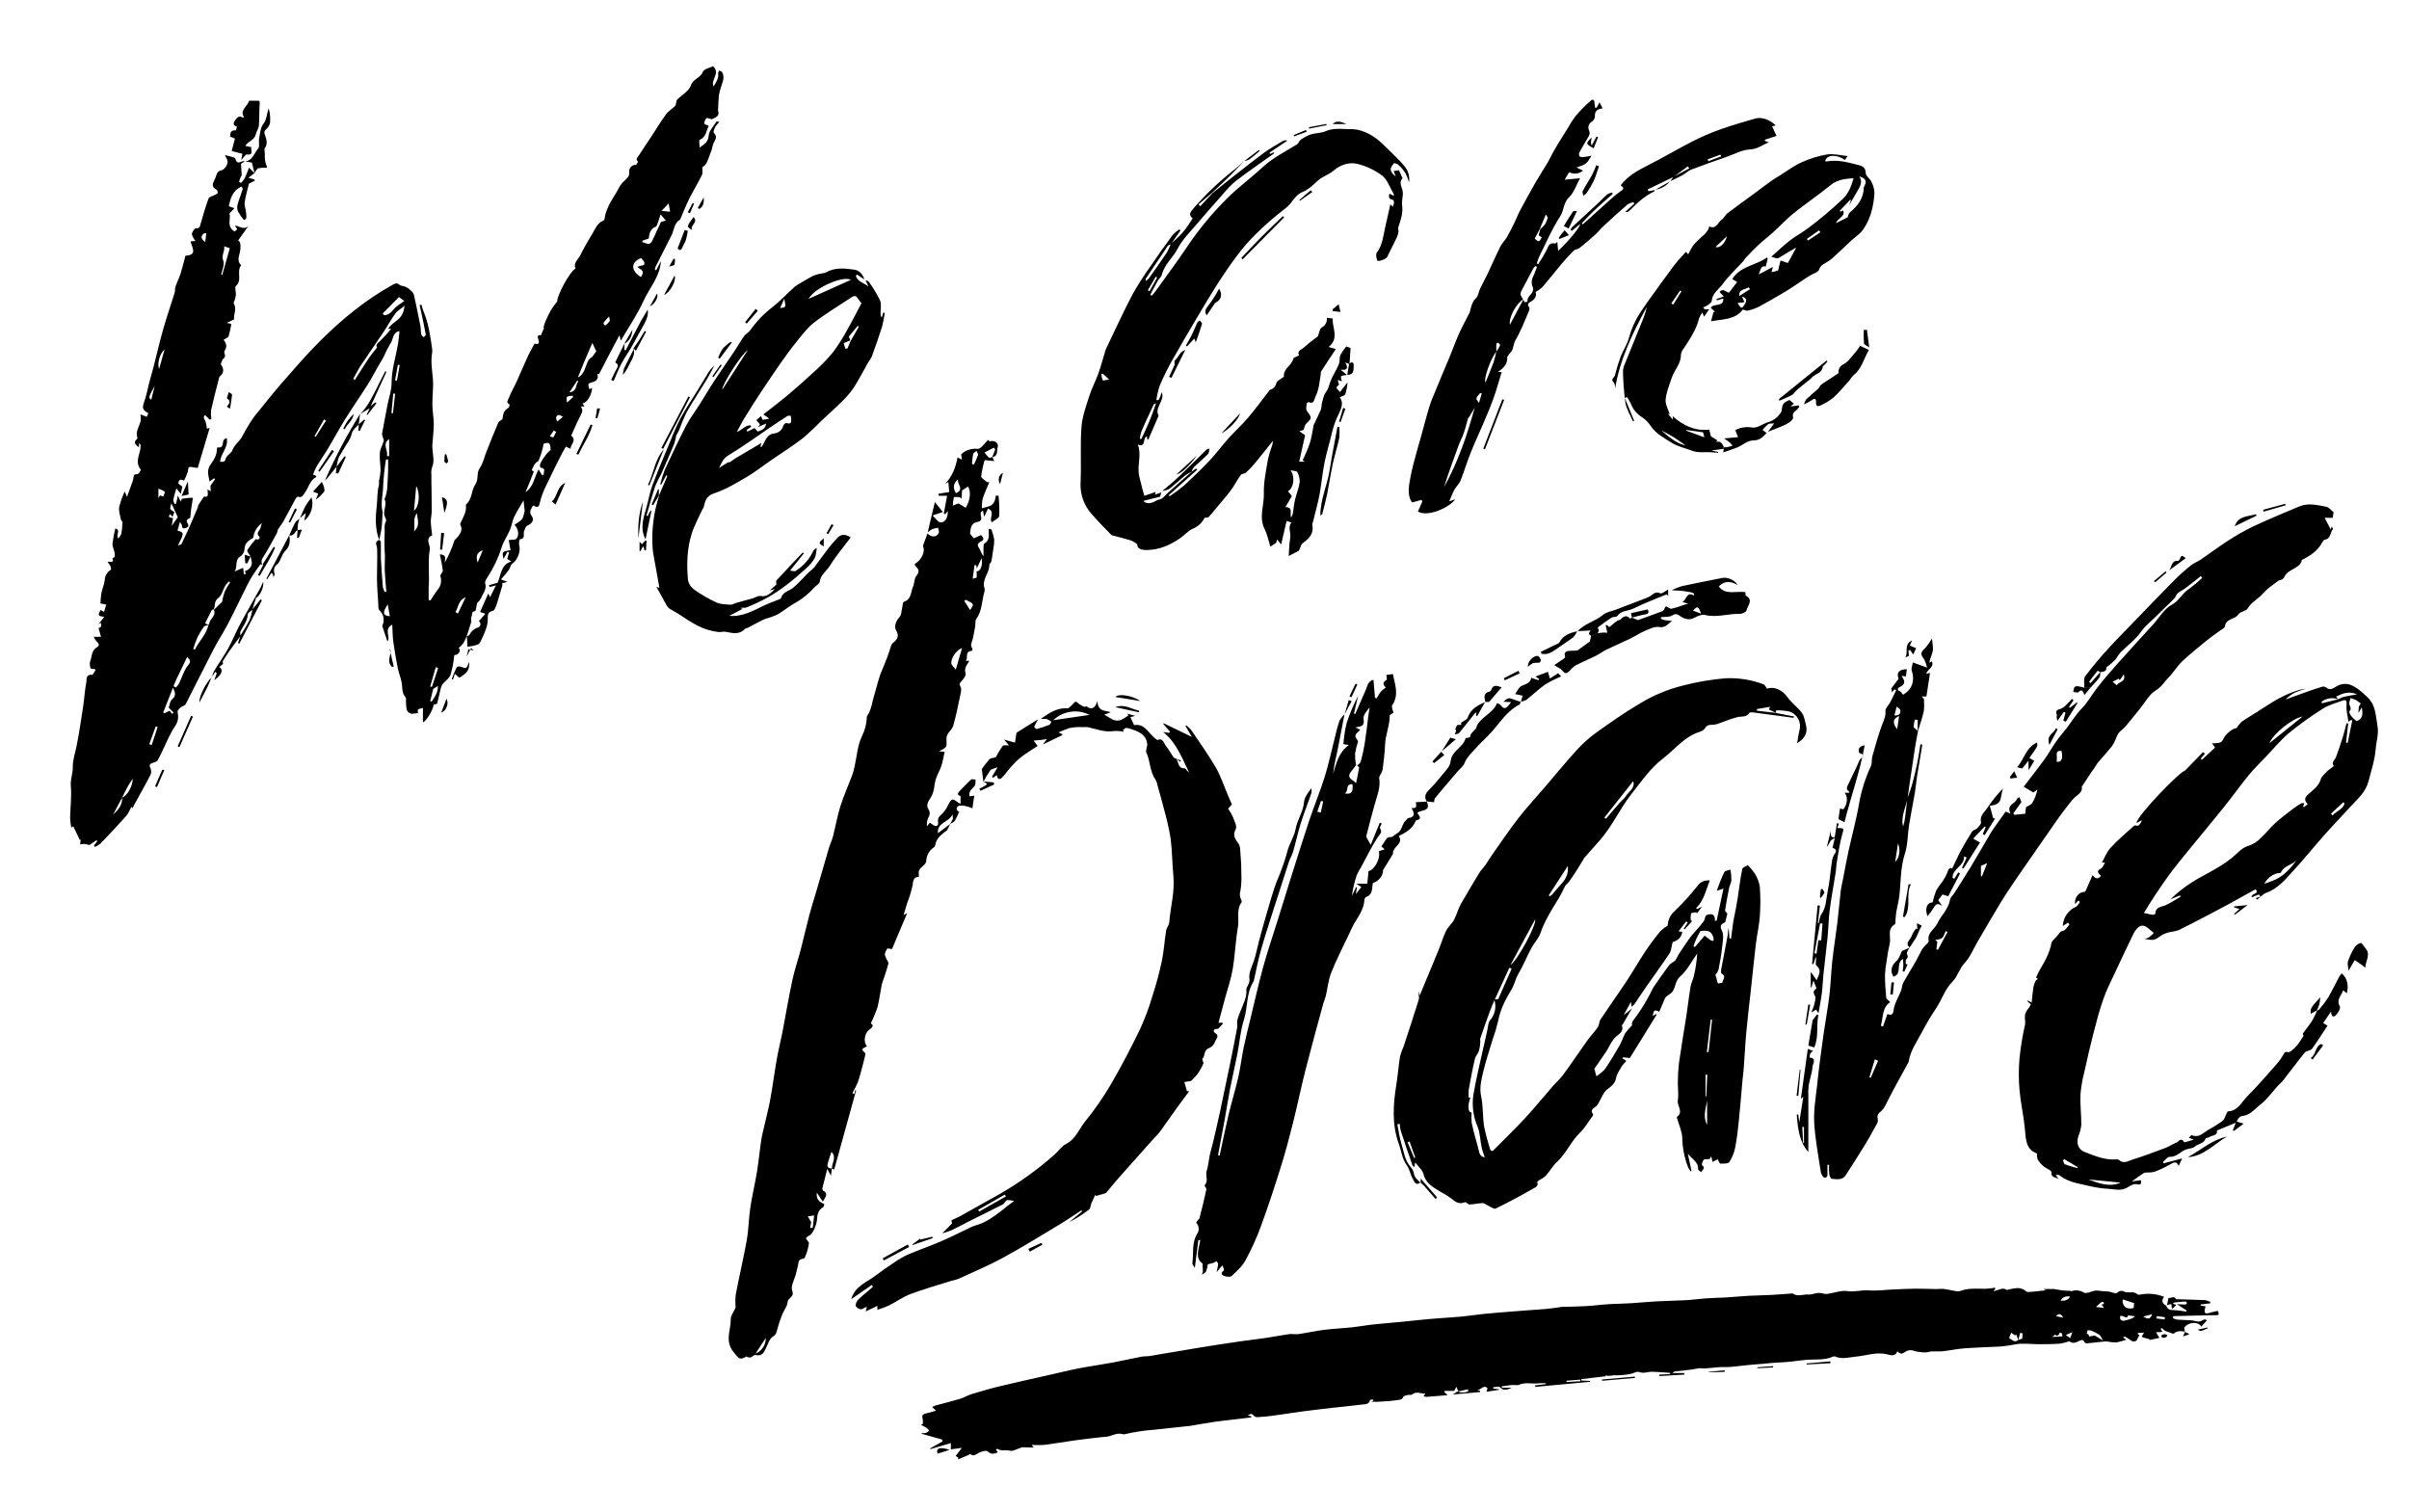 <svg xmlns="http://www.w3.org/2000/svg" xmlns:xlink="http://www.w3.org/1999/xlink" viewBox="0 0 987.73 619.85"><defs><clipPath id="clip-path-brave" transform="translate(28.74 27.01)"><path id="brave_mask" d="M162.59,233.92a22.64,22.64,0,0,1-1.42,2.88,13.37,13.37,0,0,1-1.84,1.85c1.32,1.25-.54,2.72-.9,2.75-1.33.11-.94.89-1.06,1.57a39,39,0,0,1-1.46,6.87c-.5,1.32-2,2.22-3,3.41a5.84,5.84,0,0,0-1,2.19c-.51,2-.86,4-1.41,6-.06.25-.91.28-1.41.42-.26,2.24-3.14,6.94-4.42,7.26v-5.86c-2.3.45-2.3.45-2,2.1l-2.65.29c-2.53-.56-2.09-2.83-2.3-4.81-.07-.68.16-1.61-.21-2-1.61-1.82-1.16-4.06-1.58-6.13s-1.21-4-1.61-6c-.7-3.52-1.31-7.07-1.8-10.63-.3-2.15-.28-4.35-.43-7-3.7,2-.46,5.16-2,6.88-.57-1.71-1.14-3.41-1.69-5.11-.15-.48-.5-1.07-.35-1.44a5.34,5.34,0,0,0-1.24-6.24c-.56-.61-.4-1.94-.47-2.94-.21-3.32-.47-6.64-.52-10,0-4.08.21-8.18.07-12.26,0-1.39-1.38-2.87.88-3.63.23.26.64.52.64.8.06,2.13,0,4.27,0,6.4.21,4,.49,8.07.82,12.09a7.5,7.5,0,0,0,.82,2.09l.6-.21c-.22-2.88-.51-5.75-.63-8.63-.09-2,.1-4,.08-6a73.6,73.6,0,0,1-.14-8.52c.2-1.88-.43-3.84.57-5.73.32-.59-.6-1.75-.73-2.68-.3-2.1,1.2-4.17.13-6.32-.08-.15.25-.49.32-.76a19.47,19.47,0,0,0,.71-3.09c.21-2.59.33-5.18.43-7.78.06-1.54,0-3.09,0-4.63l-.88,0a100,100,0,0,0-1.16,10.84c0,3.61-1.22,7.21-.17,10.82,0,.2-.07.43-.09.65-.11,1.85-.12,3.72-.35,5.55s-.67,3.46-1,5.18c-1.77-4.62-1.54-9.5-1-14.18.34-2.73.1-5.54.87-8.24.21-.71-.16-1.6.15-2.33a24.08,24.08,0,0,0,.54-3.74c0-2.42-.49-4.86-.3-7.25.13-1.64,1.13-3.21,1.56-4.85.14-.54-.26-1.23-.41-1.85a3.52,3.52,0,0,1-.25-1.18c.7-3.88,1.44-7.74,2.19-11.61.6-3.1,1.74-6.19,1.74-9.29,0-5.45,1.72-10.52,2.61-15.77.29-1.75.42-3.52.64-5.39-2.88.46-2.51,3.35-3.69,5a45.72,45.72,0,0,0-2.82,5.54c-.61,1.17-1.34,2.28-2,3.43-1.57,2.74-3,5.56-4.72,8.23-3,4.74-6.21,9.35-9.18,14.1-2.39,3.83-4.5,7.82-6.82,11.68-1.51,2.53-3.22,4.94-4.74,7.46a28,28,0,0,0-1.51,3.37l1.34.56c-.06.27,0,.49-.14.53-2.62,1.4-3,4.41-4.65,6.5-.72.91-1.11,2.13-2.69,1.48-.18-.08-.72.36-.89.68-1.73,3.15-3.38,6.35-5.13,9.5-.62,1.11-1.49,2.09-2.16,3.19-.3.5-.27,1.2-.56,1.72-1.83,3.3-3.59,6.66-5.62,9.84a2.64,2.64,0,0,0-.29,2.95v-.06c-.29,0-.75-.16-.84,0-1.13,1.55-2.23,3.1-3.26,4.71A40.84,40.84,0,0,0,72.56,213c-2.67,5.35-5.21,10.77-8,16.08-1.73,3.34-3.86,6.48-5.59,9.82-3.91,7.55-7.65,15.18-11.55,22.73-.32.62-1.36.84-2,1.33a5.62,5.62,0,0,0-1.28,1.39c-.16.25,0,.71,0,1.06A6.66,6.66,0,0,1,43,270.76c-2,2.88-3.25,6.21-4.81,9.35-.77,1.56-1.43,3.19-2.34,4.67-.31.51-1.2.73-1.87.94-1.25.39-1.74.88-1,2.27a3.36,3.36,0,0,1,0,2.64c-1.9,3.73-4,7.38-6,11.05l-1.43,2.65-.45-.58a17.38,17.38,0,0,1-1.93,3.59c-3.48,3.91-7.08,7.72-10.71,11.5a10.36,10.36,0,0,1-2.28,1.39l-.37-.55,1.31-1.86-.29-.36-2.91,2A11.68,11.68,0,0,0,6,319a11.23,11.23,0,0,0-1.9.19l.27-2-.36.21-2.71-5.6-.81.46A29.09,29.09,0,0,1,0,308.45c.09-4.43.67-8.89.3-13.27-.23-2.72.85-5.1.8-7.56-.06-3.07.95-5.74,1.53-8.6,1.11-5.52,1.92-11.11,2.76-16.68.48-3.18.63-6.42,1.26-9.56.23-1.16-.32-3.45,2.38-3.11.37,0,.91-1.28,1.52-2.2l-2.21-.42c-.05-.87-.47-2-.12-2.89.8-2,.47-4.5,2.82-5.82.94-.53,1-1.47-.1-2.28a7.61,7.61,0,0,1-1.27-2h3l-1-3.56c.21-.13.87-.28,1-.66s0-1-.09-1.55l-1,.68,2.45-3.09c-2.58-.24-2.75-.64-1.52-2.8l1.42.77.89-3-2.38-.46a40.1,40.1,0,0,1,.4-4.32c.35-1.76,1.16-3.45,1.37-5.23a5,5,0,0,1,2.52-4.26c.18-.1,0-1-.16-1.44a13.84,13.84,0,0,0-1.21-1.8c1.09-.24,2.83.69,2-1.44,0-.09.9-.39.95-.67a5.15,5.15,0,0,0-.12-1.91c-.24-1.18-.89-2.35-.8-3.49a57.5,57.5,0,0,1,1.14-6.19c2.49.7,0,2.66,1.25,4.12A7.11,7.11,0,0,0,21,191.89a38.61,38.61,0,0,0,.49-4.81c0-.34-.58-.68-.65-1.06-.32-1.72-1-3.54-.71-5.16a38.31,38.31,0,0,1,2.26-6.39l.94,2.24c.8-2.21,1.57-4.33,2.33-6.46a5.39,5.39,0,0,0,.3-1.23c.15-1.59.16-1.43,1.79-1.7.51-.08,1.36-1.66,1.2-1.85-2.69-3.28,0-6.51,0-9.73,0-.26-.1-.52-.69-1.16l0,1.84c-1.71-1.32-2.25-2.09-1.08-3.17.2-.19.48-.55.41-.73-.87-2.48.64-4.46,1.28-6.64a12,12,0,0,0,0-3l2.55,1,.66-1.48c-2.5-1.39-2.59-2.14-1.67-4.74s1.34-5.11,2-7.66c.56-2.1,1.18-4.19,1.73-6.29,1.35-5.28,2.57-10.59,4.06-15.83,1.41-5,3.12-9.86,4.65-14.81.25-.82.08-1.77.36-2.58.61-1.76,1.48-3.44,2.05-5.22.78-2.46,1.38-5,2.06-7.46,5.33-.22,2.34-3.72,2.11-5.88l2-.13a7.41,7.41,0,0,1-.93-1.33c-.28-.62-.71-1.42-.51-1.93.3-.79,1.17-2,1.64-2,1.58.21,1.58-.74,1.87-1.73,1-3.5,2-7,3.27-10.45.24-.67,1.58-.94,2.41-1.39.46-.26,1.16-.42,1.31-.8a1.5,1.5,0,0,0-.45-1.41c-2.19-1.09-1.65-2.53-.78-4.17.46-.86.63-1.87,1.11-2.72a2.14,2.14,0,0,1,1.32-.93c1.76-.31,3.35-2.74,2.76-4.41-.16-.45-.44-.86-1-2,1.89.63,4.13.81,4.32,1.55.63,2.31,1.76,1.42,3,1a2.25,2.25,0,0,1,.85.06v0l-1.55,1,.27,4.43c.28.25-.12.4-.25.68a12.34,12.34,0,0,0-.8,2.28,1.87,1.87,0,0,0,.83.45,8.22,8.22,0,0,0,1.48-1.92c.68-1.42,1.2-2.91,1.77-4.33L75.64,44,75.58,44,73.1,45.86l2.41.68.25.52L73.31,48.3c-.58,2.46-1.35,5-1.73,7.68-.19,1.26.44,2.63.54,4s.63,2.76-.82,3.25a21.32,21.32,0,0,1-2.53-3.65,5.12,5.12,0,0,1,0-3.1c.56-2,1.4-3.95,2-5.93.08-.25-.25-.64-.44-1.1-3.64,1.6-4.57,4.76-5.25,8.11l2.29.78-2,2.16c.66,2.24-1.37,5.27,2,7.34l-.49.42A10.57,10.57,0,0,0,68.52,67a10.6,10.6,0,0,0-1-1.59c2.13.41,4.24,2.21,5.93-.25l-4.53,6.4c1,.69,1,1.8.91,3.41-.07,2.17-1.85,4.6.24,6.71a.21.21,0,0,1,0,.2c-1.94,2.43.67,6-2.08,8.35-.57.49,0,2.28,0,3.47A11.18,11.18,0,0,1,67.5,96c-.12.48-.58,1.11-.41,1.38,1.38,2.24-.11,4.45.14,6.57l-3,1.41,1.87.45a36.65,36.65,0,0,1-1.09,5c-.23.65-1.32,1-2.1,1.51,1.21,1.41,1.58,2.78.43,4.51-.54.79,1,2.17-.47,3.19-.55.37-.67,1.36-1.1,2.31,1.17,1.52,1.65,3.32-.4,5-.25.2-.3.65-.39,1-1.09,4.27-2.22,8.53-3.18,12.83a14,14,0,0,0,.11,3.58l-.64.34-1.94-1.94c-.76.85-.59,1.14.09,2.37a10.59,10.59,0,0,1,.63,3.23l1.17-.28c-1.69,5.68-3.31,11.08-4.89,16.39-.81-.12-1.63-.19-2.43-.37-1.68-.36-1.38.72-1.6,1.78a20.1,20.1,0,0,1-1.56,3.74c-.64-.14-1.3-.49-1.66-.3a1.6,1.6,0,0,0-.68,1.41c.22.51.92.81,1.6,1.34l-.6,3-1.84-2.26c-.47,1.76-1,3.27-1.24,4.82-.09.5.37,1.1.58,1.66l.58-.25.7-3.25,1.18,2.49c.36-.89.54-1.32.47-1.17,1.19-.16,1.92-.29,2.66-.36s1.23,0,1.85-.08c-.07.52-.13,1-.21,1.56a61.32,61.32,0,0,0-.87,6.7c-.69.4-2,.74-1.14,2.16.73,1.2.33,1.62-.73,2-1.25.47-1.52-.21-1.58-1.24,0-.19-.21-.36-.78-1.23l-1,3.54c2.79.7,2.8,1,.18,6.06l1.37-.41c1.06-2.25,2-4.13,2.84-6,1.34-3,2.63-6.09,3.92-9.14.13-.31.08-.72.26-1,.66-1.07,1.39-2.1,2.29-3.46,1.67.15,1.73.08,1.45-2.94l1.33.78-.12-2.27,1.91-2.75-.39-.33-1.89,1.28c-.43-2.4-1.3-4.6.46-7,1.37-1.84,2.61-3.92,2.55-6.42,0-.19.22-.55.29-.54,2.67.44,1.84-2,2.56-3.1.2-.31.67-.44,1.16-.74.86,3.82-2.44,6.27-2.7,9.72,1.11.07,2,.3,2.34-1.32.18-.86,1.23-1.53,1.89-2.28.19-.22.53-.38.6-.63.81-2.67,3.33-4.15,4.51-6.62a68.9,68.9,0,0,1,4.34-7.21,30,30,0,0,1,2-2.49c3.19-3.9,6.28-7.91,9.61-11.7,5.18-5.89,10.3-11.88,15.87-17.4,8.93-8.85,18.62-16.82,29.7-22.94,1-.57,1.71-.79,2.66.06.43.4,1.2.4,1.81.6a5.4,5.4,0,0,1,1.29.5,11.05,11.05,0,0,1,1.87,1.53,3.52,3.52,0,0,1,1,1.54q1.4,6.33,2.63,12.68c.22,1.15.15,2.36.38,3.51.08.42.64.75,1,1.12.3-.35.9-.76.85-1-.5-2.8-1.11-5.59-1.7-8.38-.26-1.26-.56-2.51-.85-3.76l.76-.19c.25.83.43,1.69.76,2.49,2.1,5,2.89,10.32,3.63,15.64a4.92,4.92,0,0,1,0,1.53c-.65,3.64,0,7.21.31,10.83.28,3.42-.27,6.9-.22,10.35,0,2.72.58,5.45.58,8.17s-.42,5.7-.6,8.55a17.31,17.31,0,0,0,.15,2.59c.2,2.22.72,4.42-.29,6.65a7.43,7.43,0,0,0-.24,2.93c0,2,0,4,.06,6.08,0,3,.1,6,.06,9,0,1.41-.4,2.82-.36,4.23.06,1.85.36,3.69.56,5.56-2.07.64-1.7,2.56-1.24,3.86.6,1.65,0,3-.07,4.5-.19,3.28,0,6.59,0,9.89,0,1-.13,2-.14,3.07,0,1.69,0,3.39,0,5.09l.73.29c1-1.5,1.88-3.06,3-4.47a5.68,5.68,0,0,0,1.08-5.53c-.18-.58,1-1.5,1-2.2-.22-2.21-.75-4.39-1.2-6.75,3,.18,2,1.91,2,3.39a46.23,46.23,0,0,0,4-9.23,12.53,12.53,0,0,0,1.42-1.4c1-1.44,2.06-2.91,1-4.8a.86.86,0,0,1,0-.65c1.07-2.46,2.66-4.76,2.24-7.66,2.62-2.17,2.2-5.84,3.81-8.2s.39-4.67,1.85-6.77,1.87-4.53,2.79-6.82c1.58-4,3.15-7.9,4.82-11.81.24-.57,1-.9,1.72-1.45.22-1.6.35-3.54,2.45-4.64.34-.17.52-1.43.49-1.44-1.74-.65-.56-2-.33-2.6.89-2.32,2.19-4.47,3.22-6.74,1.57-3.43,3-6.93,4.58-10.35.82-1.78,1.82-3.46,2.74-5.19,1.67.39,2.17-.1,1.56-1.76-.5-1.37-.19-1.88,1.09-1.71l1.25-3-.22-.09a20.26,20.26,0,0,1,.77-2.55c.74-1.64,1.5-3.27,2.4-4.83a37.67,37.67,0,0,1,2.47-3.38c-.24-2.09,4.92-12,7.5-13.51-1.06-2.36,1.1-3.68,1.95-5.43,1.49-3.06,3.24-6,5-8.92,1.16-2,2-4.25,4.4-5.25a1.18,1.18,0,0,0,.58-.83c.61-5.09,4-8.88,6.19-13.2a9.65,9.65,0,0,1,2.09-2.44c1-1,1.93-1.71,1.79-3.48a2.62,2.62,0,0,1,2.64-2.91c.35,0,1-1.29.93-1.36-1.13-1.08-.08-1.81.4-2.55,1.71-2.66,3.5-5.27,5.24-7.92,1.92-2.92,3.71-5.95,5.78-8.77,1-1.39,2.6-2.36,3.85-3.58.28-.28.26-.84.39-1.28s.13-1,.42-1.31c1.92-1.94,4.86-3.5,5.63-5.8.94-2.81,3.93-3,4.91-5.59.46-1.18,2.84-1.61,4.2-2.31,3.14,2.88-1.07,5.52.19,8.3,1-1.66,2.19-3.2,1.9-5.31-.05-.38.27-.8.41-1.2.43.23,1.07.36,1.26.72,1.24,2.37-.14,4.51-.71,6.72a18.5,18.5,0,0,0-.68,2.88c-.18,1.9-.22,3.81-.32,5.71,0,.07-.08.15-.06.21,1,2.63-1.19,3-2.54,3.73-.84-.2-1.87-.72-2.15-.45A3.57,3.57,0,0,0,260,23.6c0,.3,1.1.64,1.85,1-1,1.89-1,4.6-3.75,5.74-.32.13,0,1.75,0,3.18,2.14-1.54,3.54-2.37,3.73-4.92.15-2,2-3.85,3.18-5.74.07-.1.53,0,1.22.1a11.72,11.72,0,0,0-1.65,2c-.39.78-1,2.17-.65,2.48,2.09,2.05-.22,3.59-.46,5.32a14.16,14.16,0,0,1-1,3.24c-.91,2.16-1.32,4.67-3.21,5.49-.06,1.33.2,2.46-.2,3.27-1.64,3.3-3.57,6.46-5.22,9.76-1.35,2.71-2.44,5.54-3.65,8.32,0,.06-.05.15-.11.19-2.47,1.42-2.37,4.25-3.48,6.42-2.23,4.33-4.4,8.68-6.58,13a4.89,4.89,0,0,0-.24,1.1l.54.25c.64-1.24,1.28-2.49,1.91-3.74-.36,6.36-4.71,11-7.15,16.38s-6,10.6-9.3,16.24c-.2-.84-.32-1.36-.53-2.27-1.87,3.5-3.6,6.72-5.3,10-1,2-2,4-3.11,6,0,.06-.49-.11-.78-.19a2.25,2.25,0,0,1-1.54,3.34c-2.28.62-2.35.75-1.57,3l1.08-.56c-.05,2.76-2.22,6.39-3.91,6.33l.78,1.42-1.19-.2c-.06.29-.16.49-.11.57.78,1.12.33,2-.25,3.11-1.32,2.47-2.4,5.06-3.56,7.61-.12.25-.34.71-.26.78,2.24,2-.24,3.39-.37,5.36l-1.87-.87c-.5.85-1.06,1.69-1.5,2.58-2.07,4.11-4.18,8.21-6.12,12.38a35.54,35.54,0,0,0-3.1,8.08c-.43,2.32-1.28,1.73-2.76,1.08-.64,1.41-1.93,2.43-.48,4.4,1.14,1.55,0,3.08-1.95,3.91-.59.25-.82,1.35-1.19,2.08-.59,1.13.8,3.31-1.83,3.47a4.4,4.4,0,0,0-.22,2.42c.75,2.43-.77,6.29-2.85,7.57-.7.43-.8,1.75-1.37,2.52-.95,1.31-2,2.5-3.25,3.94l2.63,1-2.18.59a2.14,2.14,0,0,1,.13.88c-.68,2.38-1.4,4.75-2.14,7.11a14.81,14.81,0,0,1-1,2.58,1.79,1.79,0,0,1-1.11.85c-1.32.24-1.81,1.2-1.75,2.64a11.73,11.73,0,0,1-.57,4.16,38.89,38.89,0,0,1-2.72,6.24c-.34.63-1.52.87-2.37,1.12a18.64,18.64,0,0,1-2.64.42c-.11-1.59-.2-2.93-.28-4.27.37-.18.91-.26,1.07-.55a5.53,5.53,0,0,1,3.37-3,1.43,1.43,0,0,0,.48-2.62l2.67-3.07-2.16-.74,3.38-7.6.69,1.57,2.44-4.86-2.62.68-.2-.77,3.5-1c1.5-3.32,1.2-7.28,5.62-8.74l-1.67-1,.77-2.68-.64-.3c-.55,1-1.09,1.93-1.63,2.9-.29-1-.56-2.33-.08-2.71.77-.6,2-.6,2.93-.82-.28-1.56-.54-3-.74-4.14,1.43-.23,2.71,0,3.17-.58,1.22-1.4.8-4.13-.82-5.65.95-.66,1.86-1.22,2.69-1.89a2.68,2.68,0,0,0,.82-1.24c.34-1,.56-2.11.67-2.58l-.45-4.33c-1.34,2.33-2.76,4.48-3.85,6.79-.78,1.65-1,3.56-1.7,5.24-1.07,2.52-2.74,4.84-3.51,7.43a47.88,47.88,0,0,1-5.6,11.83c-.52.83-1.32,2-1.09,2.7.78,2.45-.91,4.09-1.63,6a8.43,8.43,0,0,1-1.69,2.18c-.28,1.2-.5,3.25-.78,3.26-1.84.05-1,1.66-1.54,2.38-.34.43.1,1.4-.07,2.06C163.82,230,163.18,232,162.59,233.92ZM21.32,300c2-.66,4.25-4.44,4.39-7.75-.75,1.13-1.41,2-1.92,2.92-.87,1.58-1.65,3.22-2.47,4.84L17.62,307C19.68,305.06,21.52,303.05,21.32,300Zm37.6-77.19c-.29.11-.74.13-.85.34-.9,1.71-1.75,3.45-2.72,5.4l1.41.68c-.64.22-1.56.24-1.88.68a29.57,29.57,0,0,0-2.75,4.58,44.78,44.78,0,0,0-1.64,4.55l.68.29c1.66-3.47,4.67-6.15,5.54-10.07a2.6,2.6,0,0,0,.34-.69c.34-2,2.94-3.12,1.91-5.53l3.35-3.29a27.55,27.55,0,0,1,1.07-4.18,32,32,0,0,1,2.21-3.79l-.54-.38a14.27,14.27,0,0,0-1.49,1.82c-.94,1.66-1.39,3.93-2.78,4.93C58.9,219.51,59.63,221.34,58.92,222.82ZM74,201.14l0,0c-.48-.89-1.58-2.1-1.32-2.61A33.64,33.64,0,0,1,76.15,194c1.3.7,1.84-.67,1.46-1-1.78-1.7.56-2.61.55-3.92a5.48,5.48,0,0,1,.54-1.63,8.19,8.19,0,0,0-3.58,6c-1.8,1.08-3.53,2.11-3.62,4.67A3.9,3.9,0,0,1,70,201c-2.78,1.46-1.11,4.5-2.59,6.31l3.54-1.53.33,2.67.72-.11L71.73,207c1.38,0,2.91-1.86,2.78-3.38A23.49,23.49,0,0,0,74,201.14Zm56.38-93.29c1.49-2.47,4-3.2,5.43-5.37,1.16-1.75,1.05-3,1.36-4.16-1.16,1.11-2.73,1.81-3.64,3-1.84,2.42-3.25,5.15-4.94,7.68-3.14,4.7-6.39,9.33-9.5,14-1.12,1.69-2,3.56-3,5.34l.67.41c1.84-2.88,3.63-5.78,5.53-8.62,1-1.54,2.25-3,3.57-4.68-.52-.73-.15-1.52,1.06-2.53a51.08,51.08,0,0,0,4.74-5.14Zm56.28,67c3.55-2.4,3.64-6.35,5.45-9.4l1.44,2.43.67-.4c-.22-1,1.11-2.53-1.24-2.72-.15,0-.36-.61-.36-.93,0-1.25,3.27-5.88,4.41-6.29-.09-3-.59-3.44-3-2.54.25.76-1.61,6.78-2.23,7.19-.12.08-.31.07-.4.16a7.32,7.32,0,0,0-1.12,1.25,22.15,22.15,0,0,0-1,2.16l.86.58C189.05,169.1,188,171.78,186.7,174.89Zm21.42-47c4-2,2.88-7.11,6-8.51l1.65-2.32c-.33-.7-.85-1.82-1.6-3.45-1.17,2.71-2.16,5-3.11,7.23S209.17,125.38,208.12,127.93Zm34.09-63.84,2.08-.6-2.15-2.55c-.33,1.05-.51,1.77-.78,2.44-.37.93-.59,2.37-1.27,2.65-2.36,1-2.55,3-2.8,4.82l-2.68.94.17.62c1.32.17,2.77,1.66,3.86-.49.72-1.4,1.37-2.84,2-4.27C241.18,66.5,241.67,65.32,242.21,64.09ZM48,242.33c-.93,1.94-1.85,3.87-2.79,5.8-.5,1-1,2.06-1.52,3.11s-.86,2-1.29,3.06l1,.58a10,10,0,0,0,1.25-1.61c1.25-2.55,2-5.48,3.78-7.59C49.57,244.26,49.38,243.66,48,242.33ZM128.2,101.48l.49.73c1.73,0,2.88-1,4.08-2.5,1.06-1.29,2.68-2.12,4.26-3.32l-2.19-1.64ZM234.05,86.59c1.13-1.67.95-2.73-.41-3.36a4.63,4.63,0,0,1-1-.88l1.5-.45c.43-.13,1.07-.12,1.25-.41a1.58,1.58,0,0,0-.13-1.31,8.42,8.42,0,0,0-1.16-1.37C230.17,80.29,229.5,83.71,234.05,86.59ZM42.18,254.93l-4,10.14.44.36,2.19-1.05,1,1.27.58-.55-1.95-2c.38-1,.5-2.67,1.37-3.4C43.64,258.23,43.05,256.73,42.18,254.93Zm21-181c.37,2.13-1.32,3.71-.36,6,.62,1.52-.51,3.76-.86,5.68l.42.1,3.1-10.94ZM141,182.38c2.29-1.81,2.53-7.4.92-10.09ZM41,183.72c-1.31,1.87.63,1.4,1.2,1.64l-.54,3.25,2.51-3.6-2.64-5.65c-.26,1.17-.65,1.87-.44,2.26s1,.84,1.67,1.32L42,184.89Zm101.21-.42c-1.81,2.6-.67,4.9-1.19,7.61C142.92,188.75,143,188.18,142.16,183.3Zm5.49,77.14.56.17c1.37-2,2.66-3.95,2.53-6.38l-1.92,1.23C148.37,257.36,148,258.9,147.65,260.44ZM130.82,153c-3,2-.38,4.63-.89,7l.89,0ZM147.64,254.5l.72.09,2.56-7.77-1-.28ZM158,223.9l1,.64,3.19-6.66C159,219.18,159.27,222,158,223.9Zm-26.89,1.76c-.28-1.58-.55-3.07-.87-4.9C128,224.21,128.15,225.35,131.11,225.66ZM32.46,278.09l1,.34,2.43-7.38-.78-.27C34.21,273.22,33.33,275.65,32.46,278.09Zm4.39-102,1.37.48c.2-.7.78-1.76.54-2a8.3,8.3,0,0,0-2.55-1.21v3.91Zm1.9-59.86c-1.93,1.61-3.16,5.84-2.24,8C37.27,121.47,38,118.87,38.75,116.23Zm66.19,29.17-.82-.44-3.91,6.86.46.28C102.1,149.87,103.52,147.63,104.94,145.4Zm26.82-3.06.61.07.9-8-.77-.08C132.25,137,132,139.66,131.76,142.34Zm35.34,61.28c.69-1.66,1.39-3.31,2.09-5C166.48,199.5,166.41,201.42,167.1,203.62ZM34.68,131.18c-2.58,4.75-2.58,4.75-1.39,5.71Zm173.73-1.82-.47-.34c-1,1.49-2,3-3.19,4.8C208.05,133.51,207.12,130.64,208.41,129.36ZM55.4,72.18c.19-1.48.32-2.54.45-3.59-.41.08-1,0-1.2.27C53.66,69.8,53.45,70.81,55.4,72.18Zm77.84,56.73.78.13,1.12-6.38-.73-.12ZM242.51,59.42l3.5.39-.59-3.43Zm-40.44,84.45c-1.57-1-2.48-1-2.81.41-.1.44.32,1,.5,1.52ZM221,102.72c-1,1.06-1.51,1.6-2,2.19a1.15,1.15,0,0,0-.26.91,1.4,1.4,0,0,0,.72.61,8,8,0,0,0,1.77-1.77C221.43,104.33,221.11,103.66,221,102.72Zm-21.69,47.33-1-.55-1.61,2.35c.5.15,1.32.55,1.44.4A12.54,12.54,0,0,0,199.27,150.05Zm6.83-14.15.08-.62a6,6,0,0,0-2.46.36c-.34.22-.06,1.39-.06,2.41Zm35.3,40.3q1.74-4,3.46-8.1l-.48-.22c-.68,1.27-1.37,2.54-2.06,3.81l-.39-.17a47.75,47.75,0,0,1,1.84-5.84c2.81-6.1,5.66-12.19,8.75-18.15,1.58-3.05,3.72-5.81,5.56-8.73,2-3.14,3.84-6.36,5.88-9.46,2.77-4.22,5.69-8.35,8.51-12.54,1.3-1.94,2.41-4,3.77-5.91.7-1,1.94-1.56,2.61-2.54a43.68,43.68,0,0,1,9.22-9.54c3.07-2.45,5.79-5.35,8.69-8a9.41,9.41,0,0,1,1.59-1.14c2.13-1.25,4.23-2.57,6.43-3.67a16.77,16.77,0,0,1,3.49-.94,5.18,5.18,0,0,0,1.48-.31c3.72-2.23,7.75-1.75,11.7-1.21,2.12.28,3.5,1.92,4.2,4l-3.08-2-.45.61c.78,2.39,3.41,2.86,5.2,4.29-.4-.84-.8-1.69-1.21-2.53.45.18,1.1.24,1.32.58a51.41,51.41,0,0,1,4.63,7.65c.67,1.58.17,3.65.21,5.5a2.29,2.29,0,0,0,.5,1.54c.2-.68.4-1.36.59-2l.63.1a50.65,50.65,0,0,1-1.11,5.64c-1.29,4.1-2.72,8.17-4.19,12.21a20.53,20.53,0,0,1-1.69,2.77c-1.94,3.4-3.69,6.91-5.83,10.18a37.82,37.82,0,0,1-5.09,5.88c-2.66,2.65-5.5,5.12-8.24,7.69a102.29,102.29,0,0,1-7.53,7.07c-4.19,3.2-8.66,6-13,9-3.33,2.3-6.53,4.83-10,6.87-4.24,2.48-8.53,5.09-13.14,6.6-3.3,1.08-3.85,3.12-4.42,5.73-.07.32-.39.59-.54.91-1.5,3.34-3.31,6.58-4.4,10.05-1.94,6.17-2.08,12.61-1.5,19a6.2,6.2,0,0,0,2.54,3.84,58.41,58.41,0,0,0,9.09,5.27c1.75.79,3.9.78,5.89.92.73,0,1.49-.53,2.27-.75,2.25-.64,4.51-1.23,6.77-1.87,1.07-.3,2.2-1.12,3.16-.94,2.71.5,4.19-1.27,5.89-2.86l-2.08.59,2.72-2.45c0-.55-.24-1.32,0-1.63,3.55-3.86,7.16-7.66,10.76-11.48l.46.4-5.6,7c.91.07,1.82.45,2.26.14a19,19,0,0,0,7.26-8.27c.24-.57,1.08-.88,1.42-1.14-.28,1.46-.24,3-.91,4.23a16.74,16.74,0,0,1-3.49,4.17c-5.28,4.79-10.77,9.32-17.12,12.64a77.92,77.92,0,0,1-7.26,3.33c-.72.29-1.69,0-2.6.25l1,.33-5.5,2.87c5.37.49,9.7-2.07,14.18-4.19,1.88-.89,3.85-1.58,5.77-2.37.45-.19,1.17-.37,1.26-.68.7-2.69,3.4-2.92,5.09-4.36,2.25-1.92,4.2-4.18,6.3-6.27a21.77,21.77,0,0,0,2.2-1.94c2-2.67,3.93-5.44,6-8.11,1-1.3,2.15-2.47,3.21-3.72,1.64-1.94,3.5-2,5.79-.51-2.89,3.85-6.05,7.53-8.55,11.61-1.35,2.21-3.85,3.67-4.18,6.62-.1.84-1.53,1.47-2.22,2.3a31.73,31.73,0,0,1-8.62,6.79c-2.23,1.33-4.25,3-6.51,4.31a32.08,32.08,0,0,1-4.82,1.74,17.18,17.18,0,0,0-2.06.91c-1.76.91-3.5,1.86-5.26,2.77-.37.19-.9.2-1.16.48-2.34,2.48-5.09,1.7-7.88,1.17-1-.19-2.05.21-3.05.09a26.57,26.57,0,0,1-4-.83c-6-1.65-10.53-5.88-15.88-8.65a4.62,4.62,0,0,1-1.49-1.83c-1.33-2.34-2.6-4.72-4-7.2l1.23.36c-.89-4.94-1.76-9.72-2.61-14.5a18.14,18.14,0,0,1-.2-2,57.25,57.25,0,0,1,2.74-21.43Zm78.67-63.53,3.29-5.74-.51-.32L319.3,111c.09.22.34.88.6,1.55l-2.71,1.11.64,2.24.88,0C319.16,114.82,319.62,113.75,320.07,112.67Zm-46.68,37.39c2.1-.74,3.34-2.76,5.53-2.7l.31.59-1.89,1.35.3.66,2.94-1.48c.6.61,1.28,1.52,1.46,1.44,1.3-.65,3.07-.91,3.28-3.29l-3.26,1.44.77-1.09c-.57-.64-1.05-1.19-1.52-1.74l1.95-1.67c.35.82.52,1.54.67,1.53a19.3,19.3,0,0,0,2.7-.49l-2.4-1.72c3.47-2.74,7-5.4,10.38-8.24q5.72-4.83,11.18-9.94a67.19,67.19,0,0,0,7.16-7.55,73.64,73.64,0,0,0,5.61-8.86c2.09-3.67,4-7.46,5.87-11a21.43,21.43,0,0,1-1.52-2c-.66-1.19-1.53-1.09-2.46-.47-5.22,3.46-10.64,6.67-15.57,10.51-2.94,2.29-5.2,5.5-7.6,8.43-2.12,2.6-4,5.35-6,8.1q-4,5.74-7.85,11.6c-2.23,3.36-4.42,6.76-6.52,10.2C275.66,145.68,274.56,147.9,273.39,150.06Zm-3.58,12.42c-.19,0,.3.15.61,0,.84-.47,1.58-1.13,2.4-1.63,3.56-2.12,7.14-4.22,10.59-6.25L283,156.2c.47-.06.58,0,.6-.09a6.28,6.28,0,0,0,.45-.69c1.06-2,1.84-4.46,4.59-4.73a4.21,4.21,0,0,0,3.72-3c.41-1,1-1.55,2.21-1.05.25.11,1.06-.37,1.09-.63a9.15,9.15,0,0,0-.19-2.55,2.21,2.21,0,0,0-1.32.08c-2.27,1.43-4.5,2.91-6.72,4.41-5.84,3.95-11.55,8.14-17.58,11.77-2.07,1.24-2.63,2.84-3.76,5.11ZM320.1,87.73c-3.27-1.88-15,3.4-17.31,7.79Zm-42.2,28.72c-3.09,2.31-10.65,14.36-10.47,16.29C271,127.26,274.42,121.85,277.9,116.45Zm14.93-21-1.71,3.82C293.56,99,293.56,99,292.83,95.5ZM76.07,28.24c.29-1.3,1.22-2.5,1.34-3.79.26-2.92.08-5.87.31-8.79.08-1.05.08-1.45-1.06-1.38s-2.14,0-3.28,0c-.57,2.41-4,3.74-2.06,6.83-.43.05-.52.09-.57.06-1.69-1-2.47.23-3.2,1.34s-.67,2,.86,2.37a7.29,7.29,0,0,1-.48,1.57c-1.94-.17-2.39.92-2.26,2.57l1.92.77c-.48,1.85-.92,3.56-1.33,5.11l4.4,1.15-.52,2.6c1.11-1.17,1.76-2.37,2.28-2.32,3.33.32,1.36-2,1.94-3l-2.5-.51C73,30.78,75.56,30.49,76.07,28.24ZM236.32,184.39c1.17-4,2.24-8,3.56-12a57.7,57.7,0,0,1,2.53-5.19c1.8-4.06,3.58-8.13,5.29-12.23a23.26,23.26,0,0,0,.82-3.44,26.26,26.26,0,0,0,1.26-2.39,65,65,0,0,1,3-7.13c2.7-4.71,5.72-9.24,8.54-13.88,1-1.7,1.89-3.51,2.82-5.26a12.87,12.87,0,0,0-2.73,3.32c-1.41,2.27-2.75,4.58-4.15,6.86-2.35,3.81-4.86,7.53-7,11.45a89.3,89.3,0,0,0-4.05,9.1c-2.53,6.06-5.11,12.11-7.41,18.25-1.14,3-1.65,6.28-2.55,9.4-1.21,4.21-2.68,8.38-.31,12.86q1.23-6,2.47-11.92a2.21,2.21,0,0,0-.94,1c-.23.44-.41.91-.61,1.37ZM71.62,39.13l2.92.52c.39,1.54.74,3,1.1,4.38L75.58,44c.5-.68.87-1.74,1.52-2a13.48,13.48,0,0,1,3.45-.24c.09,0,.16-.2.23-.31a9.2,9.2,0,0,1-.92-3.54c-.07-.62,0-1.25,0-1.87,0-.79-.38-1.82,0-2.32,1.35-1.87.57-3.87,0-5.47-.45-1.35-.08-1.66.67-2.41a5,5,0,0,0,1.44-2.39,16.28,16.28,0,0,0-.06-3.88,15.18,15.18,0,0,0-.52-2.17c-.76,2.53-.88,4.74-2,6.18-1.49,1.91-1.43,4-1.87,6.07-.3,1.41.34,3.4-.42,4.26-1.66,1.86-2.24,5-5.44,5.26ZM69.87,233.54c0-.58-.27-1.27,0-1.72,1.11-2.26,2.84-4.2,3-6.94,0-.69,1.25-1.31,1.93-2l-.09.06c.49-1.56,1-3.12,1.54-4.88,1.32-.35,3.38-4.24,2.91-6.55-.46,1-.74,1.8-1.14,2.51-2.76,5-5.62,9.86-8.3,14.85-1.76,3.27-3.12,6.74-4.92,10s-4,6.25-5.87,9.41a10.94,10.94,0,0,0-.76,2.39l-.07-.06,1.42-2.2.61.62-1,2.82c3.15-2.26,3.88-4.32,2-5.39l1.61-1.3c-.06-.45-.26-.88-.13-1.1.89-1.45,1.81-2.89,2.79-4.28,1.51-2.13,3.07-4.21,4.61-6.32ZM227.79,116.6l-.52-.13v-2.59l-3.78,7.71c1.57.76,1.16,1.72.45,2.91-.8,1.35-1.39,2.83-2.08,4.25l1,.47c1.07-2.42,2-4.91,3.24-7.24s2.88-4.61,4.25-7,2.54-4.77,3.91-7.09c2.1-3.56,3-5.83,2.54-7.93l-2.87,4.85ZM118.85,142.76A213.93,213.93,0,0,0,104.48,170a9.84,9.84,0,0,0,1.59-1.71l3.23-4,0,0a17.89,17.89,0,0,1,.75-3.46c.54-1.29,1.44-2.44,2.11-3.69,1.15-2.14,2.83-4,3.37-6.52.28-1.38,1.87-2.48,2.88-3.7l-.08.09c.18-1.4.36-2.81.55-4.22Zm0,0,4-2.39L121.57,143l.3.16,3.73-4.83-.49-.38-1.84,1.54c2.26-4.91,4.35-9.49,6.44-14.06l-.5-.23c-1.11,2.19-2.2,4.4-3.32,6.59-2,3.9-3.84,7.88-7,11Zm-29,49.69-9.39,17.83.33.19c.58-.89,1.17-1.77,1.75-2.65l.66.62.06,1.05a1.4,1.4,0,0,0,.58-1.31,3.27,3.27,0,0,1,1.2-3.95c.8-.67,1.13-1.92,1.67-2.92a8,8,0,0,1,1.21-2.17c2.09-1.85,2.46-4.11,1.93-6.68ZM94,185.62l2.65-2.34L96,186.5A9.1,9.1,0,0,0,99,176.91a30.92,30.92,0,0,0-2.43,3.42c-.92,1.72-1.64,3.55-2.44,5.34ZM74.75,222.91a20.94,20.94,0,0,1-1.1,4.17c-1.1,2.23-2.51,4.31-3.78,6.46l0-.08c-.33,1.07-.65,2.14-1,3.21l.51.25,9.27-17.83-.59-.33c-.44.57-.87,1.14-1.33,1.69-.7.85-1.42,1.68-2.14,2.52ZM160,246.28c-.43-.16-1.39,0-1.54.34-.76,1.55-1.34,3.19-2,4.8l.54.2.76-2.38c.76.67,1.44,1.29,1.8,1.6,2.6-1.46,4.56-3.06,4-6.53C162.63,247.23,162.55,247.23,160,246.28ZM253.54,135.5l-11.09,21.13.72.37,11-21.17ZM78.92,204.38c.07,0,.16,0,.2.08a.26.26,0,0,1,0,.21c-.69,1.37-1.4,2.75-2.1,4.12l.69.31c2.15-3.85,4.72-7.48,6.34-11.61l-.57-.32-4.58,7.28A.25.25,0,0,1,78.92,204.38Zm134.5-57.32-5.82,12,.77.35c1.93-4.06,4.61-7.78,5.8-12.17ZM252,67.27l-2.9,7.55c.72.79,1.34,1.08,1.91-.33.43-1.06,1.11-2,1.47-3.1a33.56,33.56,0,0,0,.79-3.74ZM203,171c-3.51,1.43-3,5.52-5.46,7.54l1.5,1.31ZM44.81,279.33q2.77-6.29,5.56-12.55l-.74-.33L44.11,279ZM231,115.81a2.78,2.78,0,0,1-.14.83c-1.25,2.49-2.57,4.94-3.75,7.47a10.33,10.33,0,0,0-.48,2.59,16.84,16.84,0,0,0,2.52-4c1.07-2.19,2.72-4.23,1.85-6.93Zm6.5,56.21c1.92-4.81,3.85-9.62,5.93-14.84-3.85,4.47-4.12,10-6.5,14.6ZM58.12,250.67c-2.18,1.77-5.35,7.84-5.09,10.3,1.19-2.26,2.25-4.17,3.2-6.12.68-1.38,1.22-2.83,1.82-4.24Zm36-65c-.58.46-1.37.81-1.71,1.41-1,1.74-1.72,3.58-2.56,5.38h0c2,.52,2.23-1.6,3.48-2.2l-.07.08a24,24,0,0,1,.16-2.4,21.26,21.26,0,0,1,.66-2.33ZM243.56,93.89c2.75-1.13,5.15-6.35,4.27-7.91ZM109.3,164.23c-.11.85-.22,1.71-.36,2.73.21,0,.9.22,1,.11,1.08-2.23,2.09-4.5,3.12-6.76l-.54-.25-3.2,4.21Zm-1.93-6.78L101.74,166l.56.4,5.88-8.38ZM270.89,113.1a21,21,0,0,0-3.31,2.81,19.5,19.5,0,0,0-1.87,3.74l.66.36,4.92-6.56ZM233,193.79c.59-4.83,1.21-9.82,1.86-15.1C233,183.83,232.82,188.87,233,193.79Zm.8,5.19c.39-.72.79-1.43,1.16-2.1l.63,1.81.53-.06c.08-1.29.15-2.58.22-3.86l-.42-.22-1.43,1.56-1-1v3.76ZM65.59,140.53c.3-2,.66-3.87.81-5.77,0-.29-.86-.66-1.33-1-.25.91-.92,2.47-.68,2.63,1.9,1.26.62,2.25-.12,3.36ZM132.7,246.27,131,239c1.48,1.41-1.75,5,1,7.39ZM255,67.24c-.85-1.93,2.67-3,.66-5.3C252.73,65.83,252.71,66,255,67.24ZM48.59,175.72c-.09-1.72-.18-3.34-.29-5.38-.91,2.11-1.62,3.78-2.59,6Zm104.87,7.52c1.66-4.45,1.46-5.64-1-6.45Zm-1.3,8.2c-.15,2.29-.31,4.58-.46,6.87l.85.06.81-6.81ZM231,115.8l1,1,4.15-7.79-.52-.36c-.8,1.31-1.58,2.64-2.41,3.93-.71,1.11-1.49,2.17-2.24,3.26Zm50.11-16.2-4.35,5.5.68.55,4.52-5.24ZM101.74,175.37l-1,2.47a15.13,15.13,0,0,0,3.45-3.36c.31-.43-.08-1.34-.15-2ZM37.79,288.55l-2.95,6.82.78.32q1.5-3.46,3-6.94Zm80.37-139,.59.16q1.09-2.23,2.21-4.47l-.36-.25-2.3,2,.08-.09ZM241.4,176.2v-2.6h-.34l-2.62,6.2.63.31c.79-1.32,1.59-2.64,2.38-4Zm-14.19-62.26c2.37-1.2,3.16-3.32,3.35-5.78Q228.88,111,227.21,113.94Zm-124,56.61c-1.23,1.37-2.28,2.52-3.61,4l2.18.83,2.29-2.93Zm-13,16.7,2.79-5.43-.78-.38c-.87,1.84-1.73,3.69-2.6,5.53Zm63.5,76.92c.85-1.44,1.51-3,.61-4.68-.71,1.87-1.36,3.59-2.16,5.68C152.67,264.82,153.38,264.62,153.65,264.17ZM112.66,149c.85-2.24,3.34-3.5,3.62-6.34-1,1.09-1.81,1.93-2.49,2.89s-1.18,2.05-1.77,3.09Zm128-55.67c-.94,1.67-1.82,3.25-2.92,5.23C239.85,97.56,241.35,94.71,240.66,93.34ZM258,58.65c1.54-.92,2-2.39,1.77-4.71l-2.42,4.36ZM216.1,140.4l-.64,4,.72.1c.38-1.31.75-2.63,1.12-4ZM309,193.72c-2.21,1.72-2.23,2,0,3.3ZM93.28,190.28c-.07,1.06-.15,2.12-.22,3.17l.7.07c.4-1.06.81-2.12,1.3-3.42l-1.84.25Zm69.35,51.91,1.75-3.51,1.16,1-2.23-.55ZM247.8,81.52A8,8,0,0,0,248,79.1l-.59,0c-.48.86-1,1.72-1.75,3.18C246.73,81.9,247.65,81.87,247.8,81.52Zm18.91,40.91-3.4,4.85.48.32,3.42-4.89Zm-11.46-66.2-2,3.79.89.39c.56-1.32,1.13-2.63,1.7-3.94ZM153.66,159.3a21.63,21.63,0,0,0-.22,2.89c0,.28.64.54,1,.81.2-.33.62-.69.57-1a25.81,25.81,0,0,0-.81-2.82Zm158.59,28.6-2.1,3.7.68.38L313,188.3ZM74.07,201.17l-2.49-.72.25,3.42.79.12L74,201.14S74.08,201.17,74.07,201.17Zm450.37-79.09c1.13-.74,1.9-.87,1.86.92-.08,3.18-.33,3.51-3.41,3.81-2.06.21-2.13.32-1.42,2.54l-1.59-.63a3,3,0,0,0,0,.69c.12.47.51,1.27.39,1.34-2.24,1.51,0,2,.37,3l3.13-4a24.65,24.65,0,0,1-.88,4.83c-.25.63-1.5.86-2.35,1.3,1.68,2,.8,4.27-.18,6.42a36.25,36.25,0,0,0-2.76,7.25c-1,4.38-2.37,8.67-3.26,13.06s-1.23,8.79-2.05,13.15c-.7,3.7-1.74,7.33-2.63,11-.13.49-.44,1-.34,1.48.74,3.61-1.41,5.57-3.95,7.48-.68.51-.88,1.68-1.53,3.05l-4.2,2.18c.19-2.5.21-5,.62-7.36.39-2.25-1.09-4.6.53-6.36l-2-.65c-.67,2.9-1.4,6-2.24,9.63l-1.65-2.06-.4,1.41-2.38,1.54c-.78-2.45-1.25-5-2.37-7.25-2.43-4.88-.13-9.76-.29-14.62-.14-4.61.93-9.28,1.67-13.89a46.93,46.93,0,0,1,1.78-5.9c.11-.37.14-.77.3-1.76-2.64,3.3-4.86,6.14-7.16,8.92a43.38,43.38,0,0,1-3.89,4.13c-.55.51-1.76.4-2.18,1-1.18,1.58-2.08,3.37-3.16,5-.72,1.1-1.54,2.14-2.36,3.16-1.22,1.52-2.49,3-3.74,4.49s-2.55,3.12-3.9,4.61c-.23.25-.85.16-1.64.27a9.42,9.42,0,0,1-4.9,4.52c-1.88.84-3.33,2.61-5.07,3.81-4.18,2.86-8.63,4.89-13.89,4.9-2.32,0-3.73-.58-3.8-2.39a12.61,12.61,0,0,0-2.34-1.47c-2.14-.67-4.31-1.2-6.47-1.8-.65-.18-1.47-.22-1.89-.64-2.64-2.69-5.27-5.39-7.75-8.22a17.87,17.87,0,0,1-4.76-13.15c.35-7.58-.19-15.21.37-22.76.32-4.32,1.9-8.58,3.23-12.77,1-3.19,2.63-6.17,3.75-9.33s1.9-6.27,2.88-9.39a18.37,18.37,0,0,1,1.08-2.4c3.28-6.78,6.39-13.63,9.89-20.28a121,121,0,0,1,7.3-11.49c3-4.45,6.15-8.83,9.33-13.17A15.08,15.08,0,0,1,454.85,67l.41.52-3.91,5.6c-.44.22-1.05.34-1.29.7-3,4.44-6,8.92-9,13.4-.11.17,0,.47,0,1A10,10,0,0,0,442.41,87c2.44-3.46,4.9-6.91,7.25-10.43A25.2,25.2,0,0,0,451.31,73c1.45-1.36,3-2.66,4.34-4.11a37.8,37.8,0,0,0,2.88-3.67c.6-.83,1.1-1.73,1.74-2.74-1.81-1.41-1-2.44.3-4a118.77,118.77,0,0,1,16.78-15.94c1.44-1.09,2.71-2.39,4.06-3.6v0c-1.9,2-3.74,4.08-5.7,6-2.44,2.42-5,4.74-7.49,7.11l-5.56,4.75.73.74,5-5.37c2.38-1.91,4.75-3.85,7.16-5.74,4.65-3.63,9.27-7.31,14-10.82,2.39-1.76,5-3.2,7.57-4.74a2.62,2.62,0,0,1,2-.25l-7.39,5,.28.47,1.6-.66c0,.24.07.44,0,.48-5.24,3.76-10.56,7.4-15.68,11.3a40.47,40.47,0,0,0-5.35,5.51c-3.75,4.2-7.49,8.42-11.13,12.73-2.56,3-5.49,5.93-7.27,9.39-1.95,3.78-5.51,6.54-6.56,10.84-.21.88-1.17,1.56-1.64,2.4-1.07,1.9-2.06,3.84-3.08,5.76l.63.37c.58-.7,1.2-1.38,1.73-2.12,4.42-6.17,9-12.26,13.19-18.58a128.89,128.89,0,0,1,15.76-19c4.55-4.6,9.85-8.44,14.61-12.84,4.27-4,9.4-6.5,14.26-9.5.62-.38.82-1.42,1.43-1.83a16.44,16.44,0,0,1,4.12-2.22c2-.63,4.35-.53,6.27-1.37,3.1-1.36,6.22-.86,9.36-.82a17.26,17.26,0,0,1,3.6.24c4.52,1,8.14,3.6,11.34,6.84,2.65,2.69,5.51,5.2,7.92,8.09A8.48,8.48,0,0,1,549,47.7a21.73,21.73,0,0,0-1.52-3.79,17.3,17.3,0,0,0-2.91-3.38c-.43-.42-1.66-.77-1.81-.59-.62.78-1.39,1.82-1.3,2.68a4.39,4.39,0,0,0,2.06,2.64l-.83-2.14,2.2-.35,1.16,2.73c.08.18.31.47.26.52-1.73,2-.06,3.79.11,5.69s-.52,3.67-.27,5.44c.44,3.16-.52,6-1.51,8.81-.23.67.09,1.51,0,2.24a8.83,8.83,0,0,1-.74,2.3c-1.28,2.65-2.61,5.27-3.91,7.91-.41.82-3.74,2-4,1.41-.43-1-.72-2.64-.18-3.33,2.26-2.93,2.55-6.39,3.28-9.76s1.49-6.62,2.25-10l1,1a6.47,6.47,0,0,0,.5-1.76c0-.41-.41-1.14-.69-1.17-1.68-.18-1.44-1.2-1.22-2.44l1.81.93c0-.4,0-.57,0-.68C541.21,50,540.17,46.77,538,45a28.29,28.29,0,0,0-9.68-4.69c-3.68-1.11-7.49.25-10.22,2.59-2,1.76-4.6,2.38-6.53,4.17s-3.87,3.7-6.18,4.6c-3.38,1.31-4.3,4.73-7,6.68a124.8,124.8,0,0,0-12.81,11.2,75.39,75.39,0,0,0-7.48,8.75c-2.68,3.56-5.18,7.27-7.59,11-2.76,4.32-5.38,8.73-8,13.15-3.64,6.15-7.29,12.3-10.79,18.54a103,103,0,0,0-5,10.23,32.18,32.18,0,0,0-1.32,5.78c1,.19,1,.19,2.23-3.21,1.35,3.62-3.2,6.21-1.32,9.64l-4.22,9.77-.4-.12-.21-1.14c-1.88.46-.14,4.71-3.69,3.3,1.37,3.64.19,7.17.29,10.68.05,2.23.87,4.45,1.38,6.68.27,1.17.6,2.32,1,3.68l4.66-1.61-.3,1.13,2.56-.93-.44,1.76-6.9,1.72c1.16,1.47,3.38,1.15,5.69-.31a7.28,7.28,0,0,0,2-.71,27.65,27.65,0,0,0,2.14-2.06c3.31-3,6.65-5.92,10-8.87l-.06,0,1.87-1.34.45.53L450.48,176l.32.47a70.16,70.16,0,0,0,6-4.47c3.59-3.3,7.11-6.7,10.45-10.24,2.75-2.92,5.14-6.18,7.82-9.17s5.5-5.49,8-8.44c2.94-3.45,5.6-7.12,8.38-10.7.18-.23.34-.58.57-.65A3.64,3.64,0,0,0,494.6,130c.24-.83,1.45-1.38,2.24-2,.27-.23.85-.44.84-.61-.32-3.35,3.35-4.6,3.91-7.49.06-.31.86-.49,1.32-.73l1-.49c-1-1.84.95-2.31,1.7-3a71.22,71.22,0,0,1,6-4.81c.64-1.61.76-3.14,1.52-3.58a3.88,3.88,0,0,0,2.15-4l2.4.26c-.27,3.84,2.83,8.08-1.64,11.69l2.92.87c-2.14,3.24-4.1,6.17-6,9.14-.22.34-.12.87-.19,1.31-.32,2-.56,4-1,5.94a18.69,18.69,0,0,1-1.22,3.27c-.49,1.16-.51,3-2.67,2.1-.19-.08-.84.38-.86.62-.08,1-.4,2.31.09,3,2.11,2.76,2.14,2.93-.27,5.17-.55.51-.66,1.5-1.1,2.6l-1.68.5,2.3,1.69c-.77,3.49-1.56,7.06-2.4,10.82h2.25l-.85-.65c.38-.74.75-1.39,1-2.07a48.72,48.72,0,0,0,2.07-5.24c.6-2.08.91-4.23,1.34-6.36,0-.13-.09-.32,0-.43,1-2.13,2-4.24,3-6.39a7.28,7.28,0,0,0,.36-1.88,4.92,4.92,0,0,1,.07-.78c.51-1.58.71-3.4,1.66-4.64,1.08-1.41,1.33-2.93,1.91-4.46.9-2.39,2.39-4.56,3.38-6.92.51-1.21.24-2.74.74-4a18.71,18.71,0,0,1,2.35-3.41l1.77.63c-.14,2.24-.28,4.42-.43,6.59l-1.74-.66c1.26,2.2,1,3.34-1.91,2.94l2.74,2.3C523.93,124.8,524.19,123.44,524.44,122.08Zm-23.5,54.29-2.64,4.52c3.3.06,1.71,2.49,2.31,4.29a7.2,7.2,0,0,0,.69-1.45c.33-1.91.48-3.86.92-5.74.56-2.45,1.57-4.83,1.93-7.3a7.85,7.85,0,0,0-1-4.17c-.22-.47-1.52-.43-2.75-.73,2,2.72,1.29,7.37-1.06,8.59Zm-55.67-38.06c-.54.3-.9.36-1,.56-.78,1.6-1.51,3.22-2.25,4.83-.95,2.1-1.95,4.18-2.82,6.32a15.89,15.89,0,0,0-.6,2.87l.61.08A112.41,112.41,0,0,0,445.27,138.31Zm-21.83-12.13-.59.07a7.66,7.66,0,0,0,.55,2.64c.16.26,1.46-.16,2.6-.32ZM441.88,92l.69.41,3.14-5.65-.57-.33ZM649.81,50.81c-.13.25-.18.63-.38.73-4,1.88-7.09,4.81-10.1,7.91a1.87,1.87,0,0,1-1.66.43l3.68-3.42-.33-.6a7.53,7.53,0,0,0-2.37.89c-3.32,2.88-6.57,5.83-9.8,8.81-1.22,1.13-2.25,2.48-3.48,3.6-2.09,1.89-4.23,3.72-6.44,5.47-.68.54-1.82.55-2.43,1.14-1.76,1.72-3.41,3.56-5,5.44-2.63,3.12-5.12,6.36-7.78,9.45a15.24,15.24,0,0,1-2.87,2.08c.55,1.21,0,2.81-1.75,3.79-1.08.61-1.88,1.14-.83,2.49.24.3.06,1.1-.15,1.57-1.75,4-3.25,8.06-5.44,11.77-1.07,1.8-.72,4.1-2.44,5.55-.4.34-.5,1-1,1.34.23,2.56-1.1,4.57-3.82,6.2l1.55.12c-1.14,3.68-2.15,7.39-3.45,11s-2.88,7.21-4.4,10.78c-1.65,3.89-3.48,7.72-5,11.64-1.45,3.62-2.54,7.37-4,11-.56,1.38-1.81,2.47-2.55,3.8s-1.29,2.91-2.1,4.78l2.45-.87c-2.21,3.33-11.39,7.48-15.28,5l1.8-4.1-.35-.66L550.26,179c-1.55-2-1.56-4.81-1.23-7.35a100.17,100.17,0,0,1,2.51-11.25c.73-2.88,1.61-5.72,2.41-8.59,1.15-4.13,2.2-8.3,3.47-12.4.76-2.44,1.86-4.77,2.81-7.14.8-2,1.6-3.95,2.43-5.92,1-2.42,2.07-4.81,3.06-7.24,1.24-3,2.34-6.12,3.66-9.11,1.2-2.7,2.63-5.3,4-8a4.89,4.89,0,0,0,.48-.9c.56-2.16.9-4.31,2.67-6,.89-.88,1-2.52,1.59-3.75.95-2,2-3.93,3-5.94,1.8-3.8,3.47-7.66,5.34-11.42.63-1.29,1.78-2.31,2.52-3.55,1.11-1.88,2.09-3.83,3.06-5.79.84-1.71,1.49-3.51,2.38-5.19,2.09-3.91,4.22-7.8,6.43-11.65,1.57-2.74,3.31-5.39,4.93-8.1.65-1.1,1.18-2.28,1.8-3.4.81-1.46,1.62-2.93,2.49-4.35,1.35-2.23,2.74-4.42,4.12-6.62a38.26,38.26,0,0,1,3.08-4.75,59.88,59.88,0,0,1,6.32-6.42c1-.8,1.5.17,1.47,1.29a8.47,8.47,0,0,0,.29,1.78l.53-.09c.32-.58.64-1.16,1.23-2.21l1.25,2.48c-2.16.26-3.24,1.09-3.15,3.16A2.89,2.89,0,0,1,624,22.84a2.72,2.72,0,0,0-1.19,3.65c.54,1.4,0,2.19-.61,3.17-1.16,1.95-2.34,3.88-3.4,5.88a1.68,1.68,0,0,0,.16,1.6,2.71,2.71,0,0,0,1.73.21c.89-.07,1.76-.29,3.1-.52-2.05,3.43-2.05,3.43-6.16,4.84l2.68,1.26a5,5,0,0,1-5.66.64l-1.85,3.08,6.3-.57c-1.59,2.86-2.51,5.91-4.52,7.82-2.37,2.24-2,5.29-3.62,7.77-3.33,5.13-5.76,10.85-8.52,16.35a26.83,26.83,0,0,0-1.1,3l.6.25a54.79,54.79,0,0,0,3.47-5.77c.72-1.6,1.08-3.2,3.38-2.66.23,0,.56-.33,1-.64l.34,3.65c4.58-4.3,9.15-9.94,9-11l-3.45,2.81-.46-.48a3.91,3.91,0,0,1,.58-1c3.67-3.42,7.38-6.82,11.06-10.24,1.17-1.09,2.24-2.29,3.47-3.31a5.79,5.79,0,0,1,1.92-.71l.26.54c-2.24,2-4.53,4-6.71,6s-4,4-6,6.06l.47.43c3.79-3.42,7.57-6.86,11.39-10.26a40,40,0,0,1,4.33-3.48c1.69-1.1.46-1.62-.21-2.27,2.95-3.9,7.08-6.11,11.34-8.27,6.14-3.1,12-6.64,18.18-9.76A98.09,98.09,0,0,1,676.73,26c4.65-1.66,9.41-3,14.16-4.4,2.74-.78,6,.45,8.44,2.78l-1.48.42c.62,1.32,1.24,2.66,1.82,3.92l-4.81,1.57.07.52,1.57.5c-2.78,1.18-4.64,2.81-7.73,2.95-3.29.15-6.5,2-9.73,3.1-4.77,1.67-9.56,3.32-14.27,5.14-1.35.52-2.46,1.64-3.75,2.36-1.6.88-3.28,1.63-4.93,2.43l0,.06c.42-.62.85-1.23,1.28-1.84l6.5-3.48-.56-.84-5.9,4.36-10.57,5.09.31.75,2.7-.49Zm-47.18,16c-.71,1.36-1.43,2.72-2.12,4,1.65,1.49,1.87,1.45,2.89-.48l-1.25-.84c.24-1,.43-1.78.63-2.57a16.84,16.84,0,0,0,2-2,15.21,15.21,0,0,0,1.12-2.7l-.81-1.32C604.18,63.13,603.41,65,602.63,66.79Zm-17.87,50.4a19.24,19.24,0,0,0,1.53-2.52c.12-.26-.35-.83-.65-1.17-.07-.07-.85.24-.85.4-.06,1.08,0,2.16,0,3.25-2.15,2.41-5.32,11-4.45,12.64,1.15-2.86,2.3-5.52,3.29-8.24A42.16,42.16,0,0,0,584.76,117.19Zm-8.83,22.88c-.69,1.18-1.37,2.35-2.07,3.52-.22.36-.59.65-.71,1-.61,2-1.08,4.08-1.77,6.07-.59,1.7-1.49,3.29-2.11,5-1.56,4.24-3.06,8.5-4.56,12.76-.49,1.4-.91,2.82-1.36,4.23C569.13,162.3,572.87,151.23,575.93,140.07Zm20.53-43.15c.33-.08,1.13-.26,1.12-.28-.39-2.12,2-2.9,2.24-4.69a2.23,2.23,0,0,0,0-1,5,5,0,0,1,0-4.48c.67-1.3,1.1-2.73,1.64-4.1l-.66-.27a3.49,3.49,0,0,0-.76.72c-1.65,3.08-3.3,6.16-4.9,9.27a2.81,2.81,0,0,0-.39,1.86A18.62,18.62,0,0,0,596.46,96.92Zm-6.11,9.19c1.78-3.34,3.55-6.68,5.6-10.55C592.89,97.46,589.75,103.28,590.35,106.11Zm-11.54,28.18-.65-.18c-1.95,2.21-1.95,2.21-.49,4.06Zm92.63-96,.26.79,5.25-2-.26-.72ZM678,157l-5,.67,2.7.61,0,.32-3.21-.2c-2.53-.15-4.9.38-7.61-.67s-5.73-1.64-8.31-3.28c-3.07-1.94-6.3-3.63-8.46-6.76a12.68,12.68,0,0,0-3.64-3.69,10.89,10.89,0,0,1-4.53-5.5,24.49,24.49,0,0,0-1.56-2.72l-.91.42,3.83,9.33-.49.21c-1.07-2.52-2.63-4.94-3.1-7.56a108.23,108.23,0,0,1-1-12.87,7.6,7.6,0,0,1,.71-3c2.5-6.22,5.07-12.42,7.58-18.65a29.56,29.56,0,0,0,1.51-4.9c-5.84,10.7-11.09,21.62-13,33.41-.09-.39,0-1.73-.59-2.33-1.44-1.43.26-2.07.51-3a69.21,69.21,0,0,1,2.32-7.63c1-2.56,2.63-4.91,3.35-7.53a35.87,35.87,0,0,1,4.69-10.53c.88-1.34,1.78-2.67,2.72-4,3.65-5.06,7.28-10.14,11-15.13,1.49-2,3.24-3.79,5-5.78l.94,1c.7-1.26,1.26-2.47,2-3.56a18.2,18.2,0,0,1,2.08-2.23c1.67-1.72,4-3,4.57-5.65,2.76,1.44,3.48-1.61,5.1-2.76,1-.69,1.49-2,2.44-2.69,3.34-2.56,6.78-5,10.17-7.49,2.53-1.85,5-3.76,7.56-5.59,1.22-.87,2.51-1.64,3.79-2.43,2.9-1.8,5.66-3.91,8.75-5.29a42.25,42.25,0,0,1,10.48-3.23c2.64-.42,5.48.38,8.39.65l-1.07,1.6c-3.45-2.4-7.52-2.24-8.11.47a1.43,1.43,0,0,0,.59.15c4.59-.89,9,.43,13.3,1.53,1.28.32,2.7.95,2.74,3.11,0,1.28,1.81,2.44,2.42,3.83a10.58,10.58,0,0,1,1.16,4.73c-.37,5.22-1.57,10.31-4.6,14.67-1.27,1.82-3.29,3.11-5,4.66-2.29,2.13-4.56,4.29-6.86,6.42A21.52,21.52,0,0,1,721.07,80c-1.46,1-3.28,1.42-4,3.6-.34,1-2.34,1.53-3.58,2.29-1,.6-2,1.24-2.91,1.88-2.48,1.63-4.91,3.35-7.46,4.88-3.45,2.07-7,4.08-10.51,6a21.28,21.28,0,0,1-4.72,1.7c-.63.15-1.41-.32-2-.48-3.24,4.3-8.24,3.92-13.08,4.83.37-1.39.68-2.59,1-3.79l.64-.08-1.72-1.58c1-2.16,5.27-.08,5.11-3.87l-2.6.75-.21-.57,3-1-1.71-1.87c1.43-1.83,2.85.3,3.88.27l3.32-4.35-2-1.19c3.37-5.47,9.72-5.52,14.16-8.85l.38.4c-.25,1-.5,2.09-.79,3.28-2.06-.52-2.1,1.4-2.89,3.23l5.82-3.05-.63,2.1a12.31,12.31,0,0,0,2.6-.6c.32-.15.34-1,.47-1.48.24-.88.46-1.77.68-2.65l2.45.84.55.17c1.11-2.05,2.2-4,3.46-6.34-2.2,1.29-4.27,2.4-6.24,3.68-1.39.91-1.33,1-4,.09,2.59-2.29,4.92-4.55,7.47-6.54,2.29-1.78,4.88-3.17,7.22-4.88,2.58-1.89,5.07-3.89,7.52-5.95s4.7-4.1,7-6.24,3.57-5.15,4.5-8.53c-3.69.13-6.83.61-9.69,3-4.83,3.94-10,7.42-14.87,11.32-3,2.42-5.64,5.29-8.51,7.89-1.91,1.74-4,3.29-5.88,5.05s-3.55,3.56-5.29,5.37c-.4.41-.66,1-1,1.38-2.83,3.11-6,6-8.44,9.37-1.6,2.16-4.25,3.75-4.48,6.91,0,.6-1,1.2-1.61,1.67a12.29,12.29,0,0,1-1.9,1l.63.75h1.82l-2.06,3-.76-1.71a12.06,12.06,0,0,0-1.29,2.37c-1.13,4.7-3.82,8.59-6.4,12.54a4.78,4.78,0,0,0-1.06,2.38c.09,3.65-2.58,6.14-3.67,9.27s-2.27,6-2.59,9.14c-.21,2,1.09,4.1,1.67,6l-.72-.13,2,2.36c0-.8-.05-1.1-.07-1.4,4.24,3.74,9,6.18,15,5.5l.7,2.75,2.59,1.61-.46.69c2.1-.6,2.54,1,3.23,2.22Zm51.39-99.66.78-2.33-.26-.16-4.35,4.59.3.34,1.12-.5c1,2.56-2.19,3-2.91,5.2l4.72-2.38c.28-.65.39-1.52.88-1.94,3.25-2.74,5.76-5.85,5.78-10.37,0-.07.06-.13.09-.2,1.28-2.32.81-3.42-1.9-4.26,1.48,2.27.26,4.14-.83,6S730.48,55.33,729.34,57.33ZM662.4,155.62c-1.61-1.12-3.18-2.31-4.84-3.34s-3.44-1.91-5.16-2.85C655.46,152.07,658.49,154.74,662.4,155.62Zm7.14-5.39-6.76-.95-.09.29,7.39,2.73Zm5.14-76c1.6.69,3.93-1.39,4.65-4.4Zm9,23A15.08,15.08,0,0,0,685,99.07c.11.11.75,0,.92-.26a10.16,10.16,0,0,0,1.18-2c.43-1-.28-1.94-1.57-2.19.31.71.64,1.43,1,2.25Zm5.15-5.72-.66-.74c-1.3,1.07-4,.56-3.78,3.59Zm28.85-23.3-.58-.77-5,3.5.46.67ZM656.52,97.37l.79.51,3.37-5.41-.54-.35Zm75.53,20c-1.58,1.78-3,4-5,5a3.3,3.3,0,0,0-1.92,2.4c-.13.39.1,1.1-.12,1.25-2.06,1.43-4.2,2.76-6.3,4.14a5.28,5.28,0,0,0-1.12.93c-.29.33-.38.84-.7,1.13-1.65,1.5-3.38,2.91-5,4.45-.42.39-.53,1.12-1,2.1a22.33,22.33,0,0,0,3.13-1.64c1.43-1.16,1.92-.6,1.85.92-.08,1.79,1,1.59,2,1.09A23.72,23.72,0,0,0,723,136c2.33-2.13,4.34-4.59,6.46-6.94a15.17,15.17,0,0,1,1.76-2.23c3.36-2.58,4.18-6.68,6.17-10.06.11-.2,0-.54,0-.38l-3.45-1.62C733.41,115.52,732.81,116.52,732.05,117.38Zm-54.2,41.09c2-.71,3.88-1.27,5.67-2,2.19-.94,4.31-2.88,6.46-2.88,2.8,0,4.11-1.42,5.63-3.08l-1.69-1.26a17.41,17.41,0,0,1,2.34-2.36c.52-.35,1.38-.19,2.44-.29L696.17,150c1.93-.76,3.88-1.49,5.79-2.3a15.62,15.62,0,0,0,3.08-1.63c.64-.46,1.56-1.41,1.43-1.9-.39-1.46.21-2.18,1.26-2.92a8,8,0,0,0,1.3-1.51l-.32-.55-3.29.47,1.36-1.19-1.84-1.5c-2.69,1.27-2.68,1.28-3.26,4.67a2.32,2.32,0,0,1-.43.76,9.19,9.19,0,0,1-5.21,3.73c-2.14.72-4.39,2.5-6.29,2.15a10.64,10.64,0,0,0-7,1.07l1.13,2.85-5.69.54c1.21.87,1.81,1.23,2.32,1.68a11.91,11.91,0,0,1,1.11,1.32c-.74.2-1.47.46-2.23.6a7,7,0,0,1-1.44,0l.05.72Zm23-21.18c1.74-.78,3.54-1.45,5.2-2.38.78-.43,1.23-1.4,1.94-2,1.79-1.51,3.65-3,5.47-4.44.37-.3.68-.66,1-1,1.5-1.31,4-1.63,4.18-4.24,0-.18.39-.31.57-.49.46-.5.91-1,1.36-1.52l-.41-.37-19.48,15.75ZM513.39,183.82c.68-2.7,1.42-5.39,2-8.11.84-4.21,1.46-8.48,2.36-12.68.76-3.53,1.89-7,2.64-10.53a21.68,21.68,0,0,0,0-4.49l-.76,0c-1.1,6-2.3,12-3.25,18s-3.78,11.8-3.76,18.32C513.07,184,513.36,184,513.39,183.82ZM450.71,173.4c2.24-1.72,4.3-3.69,6.49-5.48a18.6,18.6,0,0,1,2.65-1.52l-.06,0a6.65,6.65,0,0,1,1-1.89c1.87-1.81,3.9-3.46,5.73-5.31.48-.5.47-1.49.68-2.25a2,2,0,0,0-1.38.51c-3.7,3.62-7.36,7.29-11.12,10.86-2.21,2.1-4.58,4-6.88,6A9.49,9.49,0,0,0,450.71,173.4ZM468,96.51c-2.88,3.79-2.94,3.75-2,5.8,1.15-1.71,2.18-3.27,3.25-4.8a2.54,2.54,0,0,1,.85-.7c1.8-1,2.52-3.12,1-5.44A54.49,54.49,0,0,1,468,96.51Zm157.78-55.8c-.62,1.41-1.14,2.86-1.87,4.21-1.18,2.17-2.57,4.23-3.72,6.42-.24.46.15,1.25.25,1.88a4.8,4.8,0,0,0,1.29-1,40.24,40.24,0,0,0,3-5.07c.88-1.93,1.43-4,2.13-6ZM464.1,105.8c.1-.36-.6-1-.93-1.43-.34.29-.82.51-1,.88-.81,1.7-1.47,3.47-2.3,5.15-.71,1.45-1.58,2.82-2.37,4.23l.45.4,3-3.23.59,1.53C462.59,110.42,463.43,108.14,464.1,105.8Zm33.14-44.2c-2.94,2.85-5.93,5.66-8.81,8.56s-5.49,5.74-8.23,8.62l.59.52,17-17.2Zm90,75.11-7.81,20.22.68.26q3.95-10.14,7.88-20.27Zm-135.68-8.78,5.67-11.45c-2.29.68-2.73,3-4.19,4.18-.42.34-.14,1.55-.15,1.84l-2.29,5ZM617.85,59.45c-.7.11-1.47,0-1.67.3-1.29,1.89-2.46,3.86-3.74,5.92l2,1Zm117.59,48.83a41.68,41.68,0,0,0,.09,5.48c.07.55,1.21,1,2.15,1.65l-.95-7.2ZM610.55,71l4-1.61-1.77-2C610.4,70.21,610.33,70.47,610.55,71ZM479.73,142.43,472,150.69C475.27,149,479,145.08,479.73,142.43ZM623.57,31.3a18.61,18.61,0,0,1,.28-1.95c-2.51,2.56-2.51,2.56.85,4.46l1.78-4.58-.63-.27-2,3.74A8.39,8.39,0,0,1,623.57,31.3Zm-170,136.23c2.06-.51,5.2-3.25,8.41-7.73Zm64.09-67,3.21.35-.73-3.15-2.5,2.09Zm3.25,45.51,2-5.49-.95-.3-1.64,5.61ZM504.26,55.28l5.07-3.55-.6-.78L504,55Zm151.88-8-6.24,3.55-.09-.06a9.39,9.39,0,0,0,6.28-3.55ZM481.42,39a6.63,6.63,0,0,0,2.05-.62c1.48-1.08,2.85-2.31,4.27-3.49l-.3-.41-6,4.54Zm26.64-13.29,7.14-1.41-.09-.48-7.18,1.33Zm15.24-1.86c-2.61-1.26-4.33-1.34-5.63,0Zm-21.46,5.07L507,27l-.28-.73-5,2.1Zm67.38,514.53-.82-1.9-.9,1.7h-3.91l-.09.57,1.34,1.16c-3.23.27-6.05.52-8.88.72-.31,0-.65-.25-1-.39l.74-.86c-2-.15-3.72-1.18-5.53.29-.39.32-1.25,0-1.83.2s-1.49.1-2,1.26c-.34.75-2.38.84-3.69,1-1.59.24-3.22.28-4.84.4a26.54,26.54,0,0,1-4.29.06l.82-.41,0-.43c-.46,0-1.31,0-1.33.13-.36,1.89-2,1.72-3.22,1.88-4,.51-8,.87-11.93,1.32s-8.18.93-12.25,1.47c-4.39.59-8.77,1.3-13.16,1.89-1.95.26-3.93.4-5.91.51a1.85,1.85,0,0,1-1.14-.56c-1-1-1-1-2.53-.2l1.47.46c-.05.21-.06.39-.1.4-4.79.57-9.59,1.08-14.37,1.71-3,.4-6.06,1-9.09,1.48-.47.07-.93.21-1.4.26-4.94.53-9.87,1.07-14.81,1.58A79.32,79.32,0,0,0,432.39,561a1.3,1.3,0,0,1-.7,0c-2.35-.75-4.34.58-6.49,1-.61.13-1.26.08-1.89.15-3.65.43-7.3.82-10.94,1.32-4.32.59-8.62,1.36-12.95,1.91a42.11,42.11,0,0,1-5.15,0l.84,1.08c-1.79,0-3.21-.1-4.62-.11a2.64,2.64,0,0,0-.73.22c-1.52.45-3.23,1.54-4.52,1.17-1.64-.46-3.37.34-4.85-.68-.16-.11-.54.09-.82.14l.8,1.27c-1.3.42-2.57,1.1-4.12-.42-.54-.53-2.5,0-3.56.51s-2,1.72-3.49.65c-.17-.13-.69.21-1,.36L364,571.34l.24-.64-1.14-.81,2.54-3.29-4.51.61v-2.58l-8.35,2.47-.2-.24,5.12-2.9-.13-.77-8.39-2.36v-.31a5.2,5.2,0,0,0,1.63,0,6.24,6.24,0,0,0,1.45-1,7.36,7.36,0,0,0-1.15-1.15,23,23,0,0,0-2.19-1.19l.73-.45a9.42,9.42,0,0,0-.13-2.26c-.34-1.15.12-1.75,1.43-2s2.5-.67,4.1-1.12l-1.62-1.51a11,11,0,0,1,1.45-.63c3.38-.92,6.78-1.75,10.13-2.75,1.6-.48,3.06-1.43,4.66-1.92,3.91-1.18,7.84-2.32,11.81-3.28,6.74-1.62,13.53-3.09,20.3-4.63,3.95-.89,7.89-1.88,11.87-2.65,4.56-.88,9.17-1.5,13.74-2.35,4-.73,7.93-1.66,11.91-2.42,1.13-.22,2.32-.1,3.45-.29,6.64-1.1,13.27-2.27,19.91-3.36q8.46-1.38,16.93-2.61c3.54-.52,7.1-.9,10.64-1.42,3.21-.48,6.4-1.12,9.62-1.57,1.21-.17,2.5.15,3.72,0,3.61-.53,7.18-1.32,10.8-1.78s7.51-.63,11.25-1c2.92-.32,5.81-.87,8.72-1.18,3.93-.43,7.88-.72,11.82-1.1,3.75-.36,7.49-.82,11.25-1.14,4.39-.38,8.79-.61,13.18-1,2.95-.27,5.89-.76,8.85-1.06,3.29-.34,6.6-.58,9.91-.86l8.52-.66c2.46-.19,4.92-.32,7.38-.55,1.9-.18,3.8-.47,5.7-.72.17,0,.34-.1.52-.11,3.26-.1,6.52-.13,9.78-.3,2.46-.12,4.91-.42,7.36-.64,1-.09,2.07-.18,3.1-.23,2.78-.12,5.56-.17,8.33-.34,3.51-.22,7-.58,10.54-.77,4-.21,8-.25,12-.47,2.75-.16,5.49-.57,8.24-.76s5.73-.22,8.6-.39,5.83-.49,8.75-.65,6.13-.18,9.19-.35,5.82-.4,8.73-.61c.06,0,.14,0,.18,0,2.07,1.5,4.36.25,6.53.43,1.32.1,2.67-.55,4-.66a12.58,12.58,0,0,1,2.55.38,5.13,5.13,0,0,0,1.41,0c2.68-.4,5.46-1.53,8-1.11,3,.5,5.79-.6,8.72-.28a48.06,48.06,0,0,0,7.28-.24c.88,0,1.76-.12,2.65-.15,3.07-.13,6.15-.3,9.23-.33,2.92,0,5.84.12,8.76.16a26.12,26.12,0,0,1,2.79-.07c1.5.18,3,.58,4.47.81a5,5,0,0,0,2.36.06c4.65-1.88,9.5-.2,14.17-1.41l.15.59-.81.89c2-.28,4-1.81,5.49-.49,1-.22,1.63-.4,2.28-.51a12.7,12.7,0,0,1,2.44-.29,6.58,6.58,0,0,1,2.12.55c.67.29,1.27,1.11,1.89,1.08,2.3-.09,4.6-.42,7.27-.7l-.84-.53h4.24c1.58.26,2.61.47,3.66.59s2.17.12,3.25.18c.11,0,.23.15.32.12a5.74,5.74,0,0,1,5,.56c1,.61,3.08-.49,4.67-.81a3,3,0,0,1,.84,0c.68.06,1.35.15,2,.21,1.15.11,2.31.11,3.43.33s2.18,1.22,3.36-.14a2.22,2.22,0,0,1,2.08-.06c1.78,1,4-.41,5.66,1.22a1,1,0,0,0,.84.12,17.2,17.2,0,0,1,10.05.89c-1.15,1.46-.87,2.63.73,3.52.05,0,.13.05.14.09.49,1.66,1.74,1.8,3.22,1.84,1.68.05,3.36.38,5,.58l.15-.46-4-2.58c1.31.07,2.37.18,3.43.16.26,0,.51-.38.76-.59-.22-.23-.46-.67-.67-.66-1.53.09-3,.26-4.57.43-.14,0-.26.2-.58.47l1.43.52-1.79,1.68c-.13-.86-.22-1.41-.33-2.08l-1.74.51c.24-1.16.44-2.06.63-3,1,.31,2.13-1.05,2.95.37.07.11.31.16.47.17,3.89.12,7.78.21,11.66.38a7.3,7.3,0,0,1,2,.69l.06.6-4,.5,0,.41,2.07.35a6.68,6.68,0,0,0-.41,1.64c0,.79.18,1.53,1.33,1.2,1.32-.38,2.65-.68,4.06-1,.7,1.71.57,1.84-1.61,1.79-2.41,0-4.83.08-7.24.14l-9.38.23-.21.76a5.59,5.59,0,0,0,1.62.66c2,.16,4,.17,6,.31,1.28.09,2.73.78,3.77.36s1.59-1.1,2.61-.38l-2.32,2.6c-.65-1.33-2.72-1.91-4.71-1.23a4.75,4.75,0,0,0-2.17,1.47c-.28.34.11,1.2.19,1.82h0c-1.63-.29-3.2-.41-4.59.8-.17.15-.74-.11-1.1-.24-.88-.3-1.75-.62-2.47-.89l-1.43-1.16-.37.37.75,1.23-2.66.14,1.38,2.31-4.07.87.12-.29c-.87-.24-1.74-.48-2.6-.74a6.81,6.81,0,0,1-.73-.33c.28-.44.55-.89,1-1.66l-2.54.14-.08.41.76.52a9.61,9.61,0,0,0-.84,1.37,1.54,1.54,0,0,1-2.43.89c-.85-.57-1.69-1.15-2.57-1.65-.17-.1-.52.13-1,.27l1.45.92a24,24,0,0,1-4.13,1.14,20.23,20.23,0,0,1-3.76-.38,10.3,10.3,0,0,0-1.84.07c-2.09.22-4.19.48-6.28.67-.36,0-1-.1-1.07-.33-.81-1.71-1.8-.83-2.86-.34-1.25.58-2.52.71-3.4-.18a22.73,22.73,0,0,1-4,1c-2.82.2-5.66.21-8.48.22-3.12,0-6.3-.48-9.34,0a65,65,0,0,1-6.53.95c-4.94.25-9.88.39-14.81.75-2.93.22-5.83.86-8.75,1.18-1.5.17-3,0-4.54.07-.8,0-1.61.42-2.4.39a16.43,16.43,0,0,1-4.62-.53,3.86,3.86,0,0,0-3.65.19c-1.81,1.16-1.81,1.16-3.48-.08-.8,2.37-3,1.51-4.2,1.22-4.38-1.06-8.39.54-12.57.92-2.83.26-5.78,1.24-8.66,0a1.19,1.19,0,0,0-.87,0c-3.6,1.67-7.47,1-11.22,1.37-3.31.29-6.61.9-9.92,1-3.63.12-7.22.63-10.84.86-3.27.21-6.52.72-9.79,1-1.78.15-3.58,0-5.36.14s-3.64.38-5.46.51c-.78.06-1.59-.15-2.38-.09-1,.09-1.9.39-2.87.51-2.33.29-4.68.53-7,.81a1.54,1.54,0,0,0-1,.64h4.8l0,.65-10.15.6-.06-.59,4.42-.24,0-.48c-2.45-.16-4.9-.4-7.36-.47-1.8,0-3.51.85-5.45.09-.86-.34-2.17.59-3.3.77a31.66,31.66,0,0,1-6,.63,5.17,5.17,0,0,0-1.95.11,7.38,7.38,0,0,1-2.47-.05v.32l-9.91,1.17.06.56,3.55.19,0,.34-22.46,2.09-.1-.61,4.42-.53v-.35a19,19,0,0,0-2.72,0c-2.75.39-5.58-.57-8.32.62-.84.36-2,0-3,.1-1.34.12-2.66.36-4,.55l0,.58h4.07c-1.61.65-3.15,1.5-4.74-.17-.46-.48-1.86-.07-2.83-.07l0,.6,2.28.2,0,.29-5.1.78.48-1.44c-1.81-1.84-3,1.33-4.76.7l1.67.33,0,.53-11.15,1,2-1.27a4.91,4.91,0,0,0,4.33-.07l-.12-.8Zm229.6-21.08c-.29-.75-.57-1.51-.86-2.27l-.45.38-1.64-1.09c-.28.73-.55,1.45-.84,2.18,1.29.68,2.23,2.13,3.73.75l1.66-.49c.05-.85.09-1.48.13-2.21l-1-.13Zm47.26-13.1c.09-.79.15-1.36.23-2l-1.53-.51c-.72-.24-1.45-.46-2.17-.71-.25-.08-.54-.35-.71-.29a.82.82,0,0,0-.39.68C841.85,509,843.39,509.9,846.08,509.28ZM833.56,522.6c-.68-1.09-1-2-1.56-2.39a17.31,17.31,0,0,0-3.55-1.77,4.16,4.16,0,0,0-1.6.06c1,.18-.82,1.34.53,1.47.21,0,.36.69.53,1l2.18-.48Zm10.24-10.34c-.15.71-.52,1.24-1.74.47a4.33,4.33,0,0,0-1.43-.29c0,.49-.24,1.12,0,1.44a1.78,1.78,0,0,0,1.39.63,23.85,23.85,0,0,0,3.45-1,5.93,5.93,0,0,0,1.17-.88Zm-27.69-6c1.66,0,2.94,0,3.93-1.68C818.24,504.31,817.1,504.65,816.11,506.29Zm16.81,1.56,1-.21c-.07-.27-.08-.69-.24-.77a1,1,0,0,0-.89.07c-.63.47-1.19,1-2.15,1.91l3.34.41Zm-20.23,13.31,4.21-.25a3.55,3.55,0,0,0-.29-1.31c-.12-.18-1-.11-1-.07-.2,1.19-.84,1.18-1.76.79C813.68,520.26,813.32,520.69,812.69,521.16ZM619.24,539.28l0-.67-5.68.46,0,.54Zm236.32-26.69-.16.94,3.37.41.13-.93Zm-1.87-.77-3.69.93C851.59,513.59,852.74,514.37,853.69,511.82Zm-35.44,8.51,1.82,1.25c.26-.7.52-1.39.92-2.44Zm-3.93-7.72,2.95.62C816.49,512.12,815.75,510.93,814.32,512.61ZM641.6,537.39l-13.46,1.17.05.52,13.46-1.16Zm-284.18,29.3c-.94.09-2.47.14-1.71,2.28l4.86-1.54A11.37,11.37,0,0,0,357.42,566.69ZM712,532.41l9.78-.52-.06-.76L712,532Zm-40.19,3.15c1.12,0,2.25,0,3.38,0s2.16-.1,3.24-.15l-.05-.61-6.57.59Zm26.47-2.48-6.46.47,0,.39,6.45-.32ZM867.17,519c-.29.63-.56,1.26-.84,1.88l2.59-.82a1.85,1.85,0,0,0-1.11-.64,3.35,3.35,0,0,1-.67-.41Zm-8.53,1a2.17,2.17,0,0,0-1.17.46c-.08,0,0,.57.21.76.51.63,2,.13,2.3-.77A4.33,4.33,0,0,0,858.64,519.92Zm17.75-2.76-4.1.91c.79.29,1.22.6,1.51.51a26.2,26.2,0,0,0,2.64-1.09Zm-177.17-252,7.59,1.5-.13.55c-5.44-.73-10.87-1.47-16.32-2.18-.61-.08-1.63-.17-1.82.14-1.23,2-3.22,1.31-4.93,1.75-2.74.7-5.37,1.83-8.05,2.74a6,6,0,0,1-2,.41c-1.25,0-2.3-.05-3.09,1.25a4.29,4.29,0,0,1-2.27,1.62c-6.3,1.94-10.2,7.19-15.14,11-5.29,4.06-9,9.59-13.12,14.82-4.62,5.93-7.66,12.88-12.62,18.54-2.14,2.46-4.33,4.87-6.49,7.33a6.88,6.88,0,0,0-.56,1c-1,1.61-2,3.23-3,4.82-.88,1.35-1.79,2.69-2.74,4a13.54,13.54,0,0,1-1.4,1.43c-.94,1.81-1.78,3.69-2.85,5.44-2.83,4.63-5.74,9.18-7.51,14.39-.7,2-2.43,3.72-3.49,5.67-1.43,2.65-2.66,5.42-4,8.11-.68,1.37-1.52,2.65-2.15,4a43.87,43.87,0,0,1-1.83,4.59c-2.56,4.23-4.88,8.49-5.78,13.46A82.68,82.68,0,0,1,583,400c-1.26,4.25-2.68,8.47-3.69,12.78-.73,3.15-1.5,6.26-.76,9.72.88,4.05.58,8.35,1.24,12.47a89.58,89.58,0,0,0,2.63,9.69l.86.24c4.36-4.41,8.84-8.71,13.06-13.25,4-4.3,7.69-8.86,11.55-13.28,1.47-1.69,3.18-3.19,4.49-5,3.33-4.56,6.47-9.26,9.76-13.86,1.32-1.84,2.94-3.47,4.21-5.34.63-.93.55-2.33,1.17-3.26,3.46-5.21,7.11-10.29,10.56-15.5,2.67-4.05,5.07-8.28,7.76-12.32,1.92-2.89,4-5.65,6.23-8.35a15.46,15.46,0,0,1,3-2.28,8.06,8.06,0,0,1,2.65-5.8,100.36,100.36,0,0,0,9.5-10.41c1.43-1.92,2.81-2.35,5.1-2.31-1.64,4-2.37,8.26-5.64,11.38l.53.34,1.92-1L667,347.5l-.21-.49c-.75.16-2,.12-2.16.53a7.91,7.91,0,0,0-.1,2.85l.61.14L662,354l-.37-.29,1.63-2.48-.62-.49-3.16,4.1,1.53.2c-.34,2.79-2.5,3.73-3.94,4.21-.52,2-.56,3.55-1.3,4.66-3,4.48-6.16,8.8-9.23,13.2-1.73,2.48-3.37,5-5.08,7.52a8.12,8.12,0,0,1-1.21,1.11l-.28-2c-1,1.85-1.82,3.38-3,5.47l3.43-2.77L636.58,393c-.08.14-.36.27-.34.33,1,2.91-1.56,3.69-3,5.28s-2.18,3.62-3.34,5.39c-1.6,2.42-3.29,4.78-4.93,7.15l.85,3.11c1.21-1,2.76-1.88,3.66-3.18,2.15-3.09,4-6.36,5.92-9.63.89-1.54,1.35-3.33,2.24-4.87a24.71,24.71,0,0,1,2.81-3.23c-.41-1.25.76-2.42,1.91-3.93a80.25,80.25,0,0,0,5.31-8.66c.57-1,.93-2.07,1.55-3,2.06-3,4.14-6.06,6.35-9,.64-.85,1.85-1.26,2.61-2.05a11.74,11.74,0,0,0,1.22-2.21c.42-.71.89-1.4,1.36-2.08,1.37-2,2.65-4.07,4.17-5.95,1.66-2,3.55-3.88,5-5.93.35-.84.51-2.2,1.09-2.41,1.82-.65,3.58-.53,3.39,2.44l.71-.18c.89-4.2,1.79-8.4,2.79-13.1l-2.77.92c1-2.66,1.88-5.24,3.1-7.64.35-.67,1.82-.78,2.55-1.05a28.12,28.12,0,0,1,.38,4.28c-.06,1.1-.72,2.14-.94,3.24-.62,3-1.2,6.09-1.65,9.16-.07.44.69,1,.93,1.32-.29,1.17-.55,2.2-.86,3.47-1,.74-2.7,1-1.39,3.53.92,1.81.34,4.5.11,6.76-.32,3.11-.89,6.19-1.49,9.26a7.12,7.12,0,0,1-1.26,2.11c.36,1.23.72,2.48,1,3.55l1.91-.28c-.44-.92,2-2.46-.4-3.78-.3-.17-.25-1.21-.14-1.8.87-4.66,1.82-9.31,2.67-14a20.81,20.81,0,0,1,.37-3c.12,1.46.23,2.91.35,4.36l.63.11c.22-1.71.45-3.41.67-5.12.1-.7.16-1.41.29-2.1.34-1.76.73-3.52,1.06-5.29.29-1.48.55-3,.77-4.47.59-3.85,1-7.73,1.82-11.54.14-.71,1.61-1.15,2.26-1.58a22.21,22.21,0,0,1,2.94,3.51,14.46,14.46,0,0,1,2,5.41,83.7,83.7,0,0,1,0,12.06c-.29,3.84-1.19,7.63-1.64,11.47-.74,6.13-1.31,12.27-2,18.4s-1.39,12-1.95,18.07c-.43,4.75-.62,9.53-1,14.29-.11,1.61-.36,3.22-.51,4.83-.5,5.55-.93,11.1-1.5,16.64-.38,3.68-.77,7.38-1.49,11a16.94,16.94,0,0,1-2.4,6c-.5.74-2.42.67-3.69.66-.35,0-.7-1.09-1.1-1.76l-2.13,1.08c-.14-.71-.29-1.43-.47-2.3l-.71,1.1c-1.16.13-2.13,0-2.44.34-.47.56-.88,2-.63,2.21,1.59,1.25,0,1.79-.34,2.86-.59-.5-1.35-.87-1.33-1.18.26-3-2.58-4.27-4.19-6.4.5,2.36,1,4.71,1.51,7.06l-.32.2a11.28,11.28,0,0,1-1.11-1.76A35.73,35.73,0,0,1,661,439.33c-.13-2.53-1.28-5-2-7.5-.08-.31-.29-.84-.19-.91,2.88-2.07,0-4.48.38-6.75s0-4.94,0-7.42a70.77,70.77,0,0,1,.48-8c.94-6.6,2.09-13.18,3.1-19.78.59-3.85,1-7.73,1.66-11.57.24-1.42,1-2.75,1.32-4.16a53,53,0,0,0,1.39-9.31c-2.31,3.23-4.16,7-7.08,9.51-2.44,2.12-1.52,5.73-4.39,7.26a8.32,8.32,0,0,0-1.63,1.32l-2.46,5.78c-2.41-1.39-2.39.16-2.64,1.8l1.23-.86.35.23-11,17.81-2.8-.33-.22.48,1.44.85c0,.15,0,.35-.08.46a14.67,14.67,0,0,0-1.64,1.91c-.88,1.53-2,3.07-2.33,4.74-.45,2.46-2,3.46-3.79,4.84-1.49,1.2-2.17,3.39-3.22,5.14a6.91,6.91,0,0,1-.93,1.45c-1,1-3,1.51-1.48,3.57.08.11-.07.45-.19.63-1.71,2.32-3.17,4.91-5.23,6.88-3.72,3.58-5.61,8.51-9.42,12-1.81,1.65-3,3.9-4.68,5.75a11.63,11.63,0,0,1-2.44,1.62c-.37.24-1,.71-1,.8.81,1.66-.87,2.3-1.55,2.69-5.06,2.91-10.22,5.68-15.47,8.23-.69.34-2.11-.78-3.17-1.25-.73-.32-1.44-1-2.15-1-1.79.05-3.56.52-5.35.58-.65,0-1.51-1.12-1.94-.94-2.34,1-3.86-.08-5.53-1.52a34.8,34.8,0,0,0-4.47-2.76c-2.9-1.82-6-3.31-6.95-7.21-.43-1.73-2.17-3.13-3.43-4.83-.1.72-.19,1.28-.27,1.85-.27-.15-.71-.24-.78-.45-1.66-4.82-3.31-9.64-4.89-14.48a14.37,14.37,0,0,1-.37-2.72l-1,.19c.55,2.7.89,5.46,1.7,8.08,1,3.19,1.34,6.63,3.67,9.32a5.77,5.77,0,0,1,1.44,2.79c.24,1.79,1.61,2.59,2.62,3.72-2.12,1.46-2.56-.67-3.15-1.71-1-1.67-1.22-3.8-2.35-5.33-2-2.66-2.22-5.8-3.28-8.72-2.92-8-2.4-16.11-1.08-24.29.63-3.91.92-7.87,1.55-11.77a30.12,30.12,0,0,1,1.51-4.16c2.08-6.33,4.17-12.66,6.13-19,.3-1-.08-2.18-.16-3.64.21.68.31,1,.58,1.89,2.65-6.38,5.17-12.38,7.63-18.4,1.11-2.7,1.93-5.53,3.2-8.15.76-1.58,2.3-2.77,3.17-4.32a50.19,50.19,0,0,0,2.07-5,33.15,33.15,0,0,1,1.62-3.06c2.21-3.77,4.41-7.56,6.7-11.28.74-1.21,1.79-2.22,2.61-3.39,1-1.44,1.9-3,2.92-4.42,3.48-4.92,6.84-9.94,10.54-14.69,3.36-4.33,7.1-8.36,10.67-12.52,4.5-5.25,8.86-10.61,13.53-15.7a51.91,51.91,0,0,1,8.19-7.19c5.7-4.06,11.46-8.09,17.49-11.63A62.89,62.89,0,0,1,661.51,254a104.25,104.25,0,0,1,17-2.91,38.72,38.72,0,0,1,15.8,2.45c.61.22,1,1.18,1.44,1.81,2.89-1.09,6.37.59,8.28,3.31,1.69,2.4,4.23,4.2,6,6.56,1,1.34,1.25,3.27,1.7,5,.8,3-.36,5.59-3.61,7.45.36-2.08.57-3.78,1-5.44a6.3,6.3,0,0,0-4.24-7.55,27.26,27.26,0,0,0-5.29-.47c-.09,0-.21.67-.32,1l-2.73-1.33c0-.1.2-.5.46-1.1l-5.38.91v.68ZM584.1,382.88c-.62,1.46-1.3,2.88-1.84,4.36q-2.1,5.73-4.06,11.51c-.16.45.07,1,0,1.52a16.53,16.53,0,0,1-.53,3.53c-.39,1.17-1.42,2.17-1.69,3.35-1,4.18-1.76,8.41-2.52,12.64a16.74,16.74,0,0,0,0,3.24h.68c-1.31,3.43-.9,6.14.5,6.05a20.86,20.86,0,0,0,.05,4.33c.73,3.41,1.67,6.79,2.63,10.16.44,1.55.4,3.59,2.71,3.93-.48-1.53-1-2.84-1.29-4.2-.58-2.77-.6-5.72-1.61-8.3a24.16,24.16,0,0,1-1.78-13.06c1.29-7.52,3.17-14.95,4.8-22.41.33-1.49.64-3,1-4.46.29-1.26.27-2.83,1-3.7a8.79,8.79,0,0,0,1.81-8.56l1.62-.24,5.47-12.42-.92-.4Zm6.51-14.32c2.73-1.66,10.72-16.34,10.08-18.62C597.18,356.41,593.89,362.49,590.61,368.56Zm75-7.68.58.4,4-4.69c.67.52,1.56,1.25,2.5,1.9a3.3,3.3,0,0,0,1.07.26,3.18,3.18,0,0,0,.1-1.13c-.83-2.8-1.92-3.34-5.4-2.92-.57,1.06-1.12,2-1.57,2.95S666.05,359.8,665.61,360.88Zm-36.54-52.65.66.42c1.86-2.17,3.71-4.36,5.6-6.52.61-.69,1.37-1.26,2-2a31.05,31.05,0,0,1,2.07-2.6c1.28-1.18,2.15-2.94,1.45-4.23Zm-22.8,31.86.46.39a7.43,7.43,0,0,0,1-.79c1.18-1.35,2.27-2.78,3.5-4.08,2.25-2.38,3.17-4.57,2.86-7.58Zm64.83,64.19.68.09q.74-6.67,1.46-13.34l-.56,0Q671.9,397.63,671.1,404.28Zm.1,19.94c-.52,3.26-1.82,6.59,0,9.95ZM551.1,447.79l.42-.27L549.21,441l-.81.32Zm119.46-25.26h.3c.13-3,.27-6,.4-8.94h-.7ZM312.36,452l-.4,3-1.52-2.74c-.74,2.9-1.4,5.41-2,7.93a1,1,0,0,0,.25.87c2.52,1.39.81,2.92-.07,4.57l-2.44-3.67c-.26,2.38.48,3.63,3.08,4.69-.17.44-.21,1.11-.52,1.29-2.2,1.26-2.39,3.2-2.54,5.5a12.91,12.91,0,0,1-2.07,5.21c-.47.82-1.88,1.1-2.35,1.91-.22.39,1.26,1.54,1.15,2.22a20.9,20.9,0,0,1-1.71,5.84c-.36.74-2.29.17-2.54,1.83s-.67,3.15-1.05,4.72c-.59,2.38-2.28,5.17-1.56,7,1.06,2.72-1.75,2.81-1.87,4.6s-1.52,3.37-2.2,5.12a48,48,0,0,0-2.07,6.2c-.3,1.25-.44,2.08-1.79,2.92s-1.93,2.83-2.68,4.41c-.93,2-1.72,3.83-4.54,3.08-.47-.13-1.15.78-1.81,1a2.29,2.29,0,0,1-1.76-.38c-2.89,1.66-3.09.93-5.37-1.88-3.65-4.49-1-9-1.1-13.46,0-1.42,1.18-2.87,2-4.72a26.69,26.69,0,0,1,.05-5.34c1.41-7.44,3.19-14.81,4.51-22.27.78-4.4.8-8.94,1.47-13.38.73-4.89,1.91-9.71,2.71-14.59.71-4.33,1.11-8.72,1.76-13.07.31-2.05.88-4.07,1.33-6.1.81-3.6,1.76-7.17,2.41-10.8,1-5.51,1.72-11.07,2.69-16.59.64-3.6,1.56-7.16,2.26-10.76,1.37-7.09,2.55-14.21,4.06-21.27.92-4.32,2.38-8.52,3.5-12.8,1.22-4.69,2.28-9.41,3.51-14.1.83-3.14,1.86-6.24,2.77-9.36,1.73-5.92,3.41-11.86,5.16-17.77.5-1.7,1.3-3.32,1.74-5,1.06-4.07,1.76-8.25,3-12.26,1.37-4.34,3.26-8.52,4.86-12.8a27.67,27.67,0,0,0,1-3.63c.93-4.15,1.19-8.62,3-12.35a18.46,18.46,0,0,0,2-7.83,1.47,1.47,0,0,1,.26-.67c1.61-2.41,1.86-5.28,2.68-7.95,1.1-3.62,1.87-7.37,3.36-10.81a86.83,86.83,0,0,0,3.65-9.8,3.19,3.19,0,0,1,1.08-1.45c1.7-1.36,2.24-2.82,1-4.83-1-1.67,0-4.12,1.38-5.5.79-.81.75-2.45,1.08-3.72.22-.88.24-2.4.69-2.54,3.22-1,2.8-4.08,3.79-6.29.61-1.36.43-3.23,1.31-4.29,1.33-1.62,1.18-2.66-.2-3.93a2.83,2.83,0,0,1-.49-1c3.08-1.61,4.51-5.56,3.4-7.37l1.88-5.13c1.6,1.69,3.79,1.57,4.6-.21.25-.56-.13-1.4-.23-2.11a14.41,14.41,0,0,0-2.28.47,12.65,12.65,0,0,0-2,1.36l2.94-12.4,3.26,4.09-4.2,1.41c1.25,1.16,2.18,2.75,3.24,2.84,1.92.18,3.1-2,3-4.64l-1,1.25-.64-.2c.43-2.35.87-4.7,1.35-7.31h-3.43l-.1-.83,4.41-.72c-.13-1.41-.24-2.7-.36-4.07l-1.3.65c2.95-3,4.31-6.71,5.06-10.75l1.81.91-.31-2.23a8.53,8.53,0,0,1,6.78-2.2c1.33.09,2.85-2.39,4.29-3.71.13.12.49.66.69.61,1.87-.52,3.77.66,3.21,2.36-.46,1.4.34,3.77-2.23,4.1l1.23-3.18-.64-.67-3.75,2a15.45,15.45,0,0,0,1.88,2.15c.21.17.87-.22,1.33-.36l.76,1.71-3.92-.41a41,41,0,0,0-1.43,6.72c0,.74,1.63,1.58,2.52,2.37l.83-.07c-.93,2.25-2,4.46-2.73,6.78a16.35,16.35,0,0,0-.32,3.94,20.67,20.67,0,0,0,3.72-1.12,4.29,4.29,0,0,0,1.52-1.93,8.84,8.84,0,0,0,.46-2.15l1.11.08a53.28,53.28,0,0,1,.29,8.26c-.1,1-1.94,1.75-3,2.61-1.44-1.61,1.66-4.28-1.63-5.6l-1.53,3.35c-.23-1.09-.37-1.8-.52-2.51l-.87.63a5.29,5.29,0,0,0,0,1.49c.42,1.39.18,2.23-1.43,2.52-2.89.51-2.68,3-3,4.8l1.56,1.89,3-1.35c1,1.12,1.48,2-.16,2.73-1.19.57-1.64,1.32-.66,2.67.68,1,.86,2.26,1.79,3.33,0-1.15,0-2.3,0-3.45,0-.62,0-1.57.35-1.77,2.48-1.43,1.69-3.82,1.8-6.06l1.09.24a25.83,25.83,0,0,1,1.15,4.13,14.55,14.55,0,0,1-.3,3.46c-.2,1.54-.44,3.08-.68,4.61a5.3,5.3,0,0,1-.36,1.31c-.17.36-.68.67-.66,1,.15,3.4-3.28,6.08-1.94,9.73a3.64,3.64,0,0,1-.24,1.92c-.91,3.55-.85,7.36-3.15,10.55-.56.76-.29,2.09-.48,3.15-.31,1.72-.61,3.45-1,5.15-.32,1.28-1.23,2.47-.13,3.82.15.18-.13,1-.23,1-3.06.12-1.36,2.85-2.49,4.14l1.26-.18c0,.21.08.39,0,.49-.9,1.46-2,2.69-1.33,4.79.27.9-1,2.44-1.89,3.44s-.61.93-.09,2.23c.41,1.06-.05,2.52-.31,3.77-.85,4-1.64,8.06-2.78,12-.43,1.5-2.06,2.64-2.59,4.14-.47,1.31.15,3-.31,4.32-.3.82-1.71,1.25-2.92,2.06l2.3.17c-.44,1.94-.73,3.89-1.34,5.75s-1.67,3.58-2.28,5.44c-.49,1.49-.52,3.12-.91,4.65a10.25,10.25,0,0,1-1.23,3c-.94,1.49-2,3-.88,4.71a2.92,2.92,0,0,1,0,3.31,6.7,6.7,0,0,0-.6,3.67l1.18-1.49a17.51,17.51,0,0,0,1.61,1.14c1.27.68,1.94-.16,1.77-1.17-.27-1.65.33-2.5,1.57-3.5A11.94,11.94,0,0,0,360,303c1.5-2.74,1.72-2.81,4.28-.85a4.09,4.09,0,0,0,.82.37v-3.15c-.86-.25-1.66-.77-.42-2,1.57-1.6,3.08-3.26,4.74-4.76.34-.31,1.21,0,1.84,0-.11.88.08,2-.39,2.59-1,1.26-2.6,2.12-2.07,4.28l1.93-.29c-.26,1.76-.5,3.36-.77,5.21a17.24,17.24,0,0,0-3.05-1c-.95-.13-2.17-.31-2.84.15a1.21,1.21,0,0,0,.47,2.22,28,28,0,0,1-1.78,3.7c-.41.62-1.3.93-2,1.37a15.55,15.55,0,0,0,1.14-2c.15-.38,0-.88-.08-1.88-1.73,3.28-6.38,3.24-6,7.63l5.05-3.81-1.28,2.6c-2.13,1.59-4.47,3.14-4.93,6.34a1,1,0,0,1-.4.58,7.16,7.16,0,0,0-3.24,5.82,2.85,2.85,0,0,1-1,1.59c-2.19,2-2.21,2-2,4.76-2.46.07-2.31,1.84-2.62,3.7a54.15,54.15,0,0,1-2.25,7.29c-.45,1.43-.87,2.88-1.41,4.67l1.47-.75L337,362.09l-1.92-.27a10.19,10.19,0,0,0-1,2.09,3.09,3.09,0,0,0,.35,1.63c.34.89,1.24,1.88,1.06,2.6-.78,3-1.87,5.93-2.64,8.24-.36,2-.6,3.47-.87,4.89s-.47,2.91-.84,4.33a29.52,29.52,0,0,1-1.29,3.51c-.46,1.13-1,2.24-1.56,3.49,1.38.72.76,1.59-.71,2.65-1.94,1.39-2.36,5.2-.84,6.64-.78.72-3.26.91-.87,2.68.22.16.23.79.14,1.14-.91,3.53-1.76,7.08-2.86,10.54a36.87,36.87,0,0,1-2.4,4.89l.85.37.34-1.61.35.09-9,32.53-.93-.45c-.1-2.25,2.1-4.57-.18-6.85-.55,1.71-1.21,3.32-1.57,5C310.26,451.48,311,452.13,312.36,452Zm53.17-274.58-.77-.59c-.82,0-2.27-.22-2.36,0a15.21,15.21,0,0,0-.48,3.47l2.34-.92,2.95,1.8c2-3.31,2.19-6.74.94-8.73l-2.43,1.62Zm-2.39,70.12c1-3.48,1.76-6.05,2.58-8.86-2.34.78-4.71,4.27-4.38,6.33C361.46,245.8,362.35,246.47,363.14,247.53Zm8.58-41.45-.13-1.34-.76-.09c-.24,1.74-.47,3.48-.76,5.62.79-.26,1.62-.36,1.65-.57a13.28,13.28,0,0,0-.08-2.52c1.46.27,2.7-2.24,2.12-5.38Zm-7.65-36.57c-2.07,1.66-2.1,3.55-.88,5.67C366.89,173.72,363.53,171.33,364.07,169.51Zm5.72-6.35.77.31a37.67,37.67,0,0,0,1.71-3.93c.14-.46-.38-1.13-.6-1.71-.49.43-1.28.79-1.41,1.3A31.66,31.66,0,0,0,369.79,163.16Zm-2.46,55.77-.74.34L369,223.1C370.75,220.64,370.75,220.64,367.33,218.93Zm-86.28,309a6.8,6.8,0,0,0,4.19-6.4Zm22.36-51.53,1.08,0,.58-5.12-2.59.4,1.39,2.42ZM802,303.86c.86-.53,2-.85,2.5-1.62a17.58,17.58,0,0,0,2.12-5.55l-1.65,1.21L801,295.53c2.94-3.84,5.75-7.38,8.39-11,1.76-2.43,3.2-5.08,4.92-7.53,1.35-1.93,2.94-3.7,4.38-5.57,2-2.58,3.64-5.46,5.91-7.73,2.52-2.52,4.15-5.59,6.26-8.35,2.66-3.46,5.5-6.78,8.39-10,4.9-5.51,9.91-10.94,14.87-16.4,2.48-2.74,4.51-6.34,7.58-8s4.19-4.6,6.81-6.31a61.8,61.8,0,0,0,5.71-4.69l-.6-.76c-2.07,1.63-4.11,3.29-6.22,4.88-1,.77-2.26,1.29-3.22,2.12-.65.57-.87,1.62-1.49,2.25-2.54,2.56-5.19,5-7.74,7.56-1.92,1.92-4.07,3.48-5.72,5.85-2.28,3.29-5.71,5.78-8.57,8.68-.84.85-1.32,2-2.12,2.93a30.93,30.93,0,0,1-2.75,2.48c-.29.26-.87.49-.86.71.07,1.89-1.42,1.65-2.53,1.92-.39-.19-1.07-.62-1.14-.54-1.19,1.46-2.31,3-3.45,4.51l.63.51,4-4.54c-.1.74,0,1.67-.35,2.2-1.11,1.5-2.43,2.83-3.67,4.23l-2.58.05c.11-1.62-.39-3.67.42-4.78a145.55,145.55,0,0,1,9.38-11.25c3.25-3.61,6.7-7,10.08-10.54,5.59-5.78,11.15-11.6,16.81-17.32a88.35,88.35,0,0,1,7-6.29c1.2-1,2.78-1.51,4.09-2.4,3.79-2.58,7.44-5.36,11.3-7.83a91.74,91.74,0,0,1,10.31-5.82c6.2-2.89,12.52-5.53,18.83-8.16,3.64-1.51,7.37-.52,11,.15,1.09.2,2,1.44,3,2.26-.11.69-.23,1.49-.36,2.28h-3.28c.83,1.62,1.56,3,2.48,4.8.21-.68.29-1,.37-1.24.21.36.67,1,.59,1-1.29,1.34-.81,4-3.39,4.4-.37.06-.77.61-1,1-1.78,3.47-4.82,5.48-8.14,7.19-.07,0-.21,0-.22.08-.88,3.75-5.41,3.62-7,6.6a3.72,3.72,0,0,1-1,1.36,5.37,5.37,0,0,1-1.54.51c-1.58,1.18-3.05,2.19-4.42,3.33a37.62,37.62,0,0,0-2.7,2.66c-1.82,1.88-4.22,3.09-5.64,5.51-.65,1.11-3,1.21-3.7,2.32-1.43,2.24-5.18,1.65-5.61,5-.08.65-1.25,1.19-2,1.72-1.88,1.42-3.84,2.74-5.66,4.23-3.39,2.78-6.83,5.51-10,8.52-2,1.95-3.48,4.54-5.48,6.54-1.72,1.72-2.83,3.82-5.2,5.23-2.67,1.59-4.34,4.87-6.43,7.43s-3.94,4.95-6,7.36c-.87,1-2.06,1.76-2.88,2.79a15.73,15.73,0,0,0-1.27,2.75,13.86,13.86,0,0,1-1.52,2.72c-1.86,2.27-3.83,4.45-5.74,6.68a11.52,11.52,0,0,0-.64,1A23.52,23.52,0,0,1,829,289.2l-4.22,6.41c.4,1.25-.41,2.42-2.12,3.74-1.94,1.5-3.36,3.7-4.9,5.67s-2.84,3.84-4.21,5.79q-4.56,6.54-9.09,13.1c-2.47,3.56-5,7.11-7.39,10.7-1.83,2.69-3.67,5.38-5.35,8.16-3.27,5.41-6.44,10.89-9.64,16.34-1.72,2.92-3,6.28-5.26,8.67s-2.92,5.61-5.09,7.79c-3.07,3.07-4.23,7.19-6.55,10.66a108.33,108.33,0,0,0-6,10.1c-2,3.8-4.59,7.37-5.3,11.77a1.46,1.46,0,0,1-.15.46q-3,5.54-6.07,11.08c-.73,1.34-1.37,2.73-2.1,4.07-.87,1.58-1.52,3.45-2.79,4.62s-2.08,1.68-1.56,3.66c.28,1.1-.95,2.65-1.62,3.93-1.07,2-2.19,4-3.4,6-2.7,4.35-5.38,8.71-8.23,13-1.36,2-3.69,1.55-5.69,1.35-.43,0-.93-1.32-1-2.08a24.52,24.52,0,0,1-.05-3.64h-.68c0,1.43,0,2.85,0,4.27a1,1,0,0,1-1.81.57,4.92,4.92,0,0,1-.93-2c-1-6.7-2.31-13.38-2.68-20.12-.28-5,.58-10.08,1.17-15.11C717,411,718,403.8,719,396.65c.74-5.22,1.72-10.41,2.35-15.65.56-4.62.66-9.3,1.17-13.93.58-5.27,1.44-10.51,2.09-15.78.52-4.3.86-8.62,1.37-12.92.21-1.76.64-3.5,1-5.24.71-3.69,1.36-7.38,2.16-11.05,1.43-6.53,3.25-13,4.36-19.59a62.72,62.72,0,0,1,4.87-15.43c.52-1.16.2-2.66.56-3.92,1.26-4.41,2.45-8.86,4.07-13.14.7-1.84,1.51-3.4,1.33-5.52-.1-1.11,1.28-2.31,1.92-3.52.86-1.63,1.65-3.31,2.48-5l-.71-.35-1,1.23-.29-1.62,3-3.95c-1-2.49.13-3.83,3.37-3.92-.13,1-.25,1.88-.4,3l-1.62-.27c0,.12-.05.27,0,.34,1.32,1.72,1.44,3.14-.83,4.22-1,.48-1.34,1.17.07,1.79.49.22.78.89,1.19,1.39,3.63-2,5-5.68,3.6-9.85-.3-.94.26-2.16.45-3.39l5.83,2.13a13.62,13.62,0,0,0-1.12-3.29c-1.72-2.36-1.64-2.89.54-4.93a24,24,0,0,0,2.59-3.73c.16,2,.59,3.65.33,5.12s-1.19,3-1.39,4.84l1-.61c1.06,2.41-1.63,3.12-2.33,5.07l1.58-.28q-.74,4.86-1.47,9.63h-1.94l.92,1a28.11,28.11,0,0,1,0,4.88,63.68,63.68,0,0,1-1.82,6.3,17,17,0,0,0-.56,1.8c-.49,2.58-1,5.17-1.39,7.76-.75,4.82-1.45,9.65-2.16,14.47-.28,1.9-.53,3.79-.8,5.69-.77,3.78-2.81,7.39-1.82,11.41a19.15,19.15,0,0,0,.84-3.77c.34-2.57.62-5.14.92-7.71.71-2.11,1.53-4.19,2.11-6.33.79-2.91,1.47-5.85,2.07-8.8.48-2.34.79-4.72,1.17-7.08l.79.12c-.73,4.35-1.48,8.68-2.17,13-.35,2.21-.5,4.45-.87,6.66-.75,4.41-1.67,8.79-2.38,13.2-.64,4-.52,8.21-1.77,12-1.89,5.75-1.54,11.64-2.28,17.44-.28,2.14-.86,4.23-1.22,6.35-.19,1.11-.2,2.26-.31,3.39-.05.55,0,1.43-.24,1.61-3.42,2-1.44,5.41-2.16,8.09a63.56,63.56,0,0,0-1.24,7,38,38,0,0,0-.68,5.7c0,3.11.22,6.22.51,9.32.06.56.91,1,1.65,1.83-3.35,2.1-2.83,6.17-3.86,9.69l.9.32c.58-1.65,1.15-3.31,1.79-5.12,1.25.39,2.29.79,2.58-1.78s2-5.15,3-7.74c.43-1.12.41-2.44,1-3.46,2.26-4.08,4.88-8,6.92-12.17a10.19,10.19,0,0,1,2.7-3.63c.35-.3.8-.87.73-1.22-.7-3.36,2.44-4.76,3.56-7.18,1.54-3.31,4.51-5.82,5.18-9.65.18-1,1.21-1.87,1.81-2.82,2.28-3.61,4.59-7.2,6.8-10.85,2.72-4.51,5.33-9.08,8-13.6.81-1.35,1.73-2.63,2.64-3.92,1.19-1.7,2.41-3.38,3.57-5l2,.83c-1.92-3.82,2.23-4.06,2.61-6.09l1-.68c.29.66.58,1.33.86,2l-3.32,4.68.39.59,4.5-.45C801.67,305.77,801.81,304.81,802,303.86Zm-32.23,51.25-.75-.41c-.46.95-.7,2.15-1.44,2.79s-1.9.65-2.9.94l.92.62c-.17,1.32-.29,2.24-.4,3.16l.65.17Zm46.83-74.24c-2.61-.34-2,1.41-2,2.73,0,.58,0,1.17-.07,1.75.53-.1,1.23,0,1.56-.36a2.85,2.85,0,0,0,.68-1.67A16,16,0,0,0,816.55,280.87Zm-67.1,37.74-1.2,7.84C750.24,324.16,750.5,321.52,749.45,318.61Zm-8.2,89.28-1.32-.59q-1.12,3.68-2.23,7.35l.55.2ZM842.06,249.5l-1.68,2.37-.39-.64-2.52,1.25,1.69,1.45C840,252.41,843.06,252.63,842.06,249.5Zm-92.13,17.05c-2.57,1-2.88,2.9-.79,5.38C749.42,270,749.66,268.4,749.93,266.55Zm-2-.26c1.84.18,2.71-.56,2.48-2.17-.08-.53-1-.95-1.48-1.41C748.57,264.12,748.31,265,748,266.29ZM783.48,328v4.17l.39.14c.67-1.66,1.34-3.33,2.19-5.46Zm-25.93-59.87-1.17-.1a16.69,16.69,0,0,0-.5,2.95c0,.35.71.7,1.67,1.58Zm163.63,119.2c.35-.15.82-.21,1-.48a43.62,43.62,0,0,0,3.61-4.8c1.66-2.83,3.08-5.8,4.63-8.7a11.76,11.76,0,0,1,.95-1.31c2.25,1.82,3,4.86,2.11,8.19L932,379c-.72,2.16-2.93,3.79-1.38,6.6.39.72-.68,2.66-1.56,3.56-1.27,1.29-1.93.28-2.05-1.44l-3.2,4.68,1.75,1.11c-2.13,3.22-4.1,6.44-6.34,9.46-.62.83-2.36.79-3,1.6-3,3.69-5.85,7.55-8.79,11.31-.67.86-1.57,1.55-2.3,2.37-1.7,1.93-3.31,3.94-5.06,5.83a34.72,34.72,0,0,1-2.9,2.48,29,29,0,0,1-2.67,2.3,7.47,7.47,0,0,1-3.24,1.58c-1.74.1-2.36,1.08-2.91,2.38l-.4.48-7.76,3.21c.53,2.15-2,1.85-3.32,2.81-.32.24-1.16.13-1.22.34-.66,2.25-3.09,2.16-4.5,3.44-.85.78-2.43.72-3.63,1.17-2.27.82-3.78,3.14-6.63,3-.89-.05-1.86,1.36-2.79,2.1l.25.57,7.62-2L864.56,451c-.84-1.9-1.86-1.65-3.39-.69a43.36,43.36,0,0,1-6.53,3.09,8.83,8.83,0,0,1-2.55.29c-.61.06-1.34-.08-1.8.21-1.54.95-3,2.05-4.94,3.46l3.71-.52c.19,1.38.16,2.12-1.84,1.65-1.08-.26-2.57.67-3.71,1.36-2.47,1.49-5,.76-7.57.55a43.87,43.87,0,0,1-7.32-1c-4.38-1.11-9.06-1.49-12.81-4.47a1.81,1.81,0,0,0-1.61-.17l1.19,1.78c-.86-1.06-3.23-.4-3-3,.06-.67-2.15-1.46-3.19-2.35a11.61,11.61,0,0,1-2.4-2.7,7,7,0,0,1-.35-2.6c-4.86-1.78-4.53-6.24-5-10.55-.5-5.11-1.69-10.16-2.14-15.28a75.65,75.65,0,0,1-.05-12.86,115.46,115.46,0,0,1,2.27-14c.29-1.36-.18-2.63,0-4,.3-2,1.79-2.77,2.37-4.45-.44-.41-.93-.84-1.41-1.28l.19-.28,1.59.83c.23-2.14.38-4.13.68-6.1a11.45,11.45,0,0,1,.88-2.71c.16-.36.64-.58,1-.87-.26-.21-.76-.52-.72-.61a24.92,24.92,0,0,1,1.41-2.95c2.09-3.56,4.18-7.11,4.88-11.28a3.15,3.15,0,0,1,.85-1.23,22.86,22.86,0,0,0,2.05-2.26,2.66,2.66,0,0,1,1.9-1.42c1-.22,1.74-1.68,2.59-2.6l-.64-.71-2.11,1.36a9,9,0,0,1,5.37-7.88c.71-.29,1.11-1.31,1.65-2l-.68-.56-1.27,1.44c-.43-2.11,1.15-4.55,3.05-4.86.42-.06,1.07-.17,1.2-.45,1-2.18,1.93-4.41,2.84-6.52.77.77,1.88,2.31,3.53.26-1.07-1-2.26-1.91,0-3,.72-.36,1-1.49,1.65-2.41h-1.33c1.13-2,2-4.33,3.5-6,3-3.27,6.43-6.18,9.76-9.16.33-.29,1.33.22,1.73-.06a4,4,0,0,0,1.4-2.21l-2.19,1.24c.19-3.11,18.12-21.47,19.84-21.49l7.45-7.65.78.71-1.71,1.94.44.54,5.43-5.07c-.33-.45-.79-1.05-1.27-1.71a16.76,16.76,0,0,0,3.21-.27,2.3,2.3,0,0,0,1.36-1.32c.67-2,4.14-4.73,5.5-4.65a12.25,12.25,0,0,1,2.09-2.62c3.66-2.43,7.46-4.66,11.13-7.08,4.94-3.26,11.24-6.1,15.18-6.44a41.46,41.46,0,0,0-4.47,1.58,13.26,13.26,0,0,0-3.79,2.81c3-1.09,6-2.2,9.06-3.26,1.89-.67,3.8-1.32,5.72-1.89a2,2,0,0,1,1.64.12c1.93,1.7,3.2.31,4.87-.59a6.75,6.75,0,0,1,4.7-.56c2.91.91,5.1,3,7.4,5.12,3.65,3.42,3.43,7.51,4.23,11.75.65,3.43-.46,6.43-.7,9.56-.36,4.53-1.82,9-3,13.45s-4.5,7.13-7.36,10.27c-3.62,4-7.32,7.82-10.87,11.82-4.28,4.83-8.32,9.87-12.69,14.6-3.18,3.45-6.19,7.18-10.91,8.88-1.42.51-2.54,1.84-3.8,2.79l-.58-.59,2-.66-.72-.83-2.92,1.16c-.37-1.81,3.41-1.14,1.59-3.32-3.62,2-7.22,4-10.83,6q-4.21,2.28-8.47,4.5c-4.08,2.12-8.15,4.26-12.28,6.29a17.37,17.37,0,0,1-3,.67,12.58,12.58,0,0,0-3.79,1.3c-3.23,2.23-3.17,2.32-7.18,1.6a7.1,7.1,0,0,0,1.82-.62,15.67,15.67,0,0,0,2-1.84c-.58-.47-1.18-.93-1.74-1.43-1.5-1.35-3.09-2.36-4.9-.61a9.48,9.48,0,0,0-1.83,2.66q-3.68,7.59-7.23,15.25c-1.74,3.74-3.66,7.42-5,11.3-1.65,4.67-2.89,9.5-4.12,14.3-1.34,5.16-2.52,10.36-3.66,15.57a54.47,54.47,0,0,0-1.59,9.24c-.17,4.15.38,8.32.35,12.48a17.07,17.07,0,0,1-1.22,4.63c-.9,2.9-.07,5.41,2.68,6.46,4.1,1.56,8.2,3.35,12.78,3a1.71,1.71,0,0,1,1.17.2c1.89,1.82,3.82.43,5.54-.1,4.6-1.43,9.12-3.14,13.64-4.84,1.53-.58,2.9-1.6,4.44-2.15.89-.31,1.8-2.38,3.12-.21.17.29,2.2-.54,3.93-1l-2-.77c.45-.41,1-1.15,1.2-1.07,2.79,1.23,4.52-.77,6.52-2a57.92,57.92,0,0,0,6-3.74c1-.78,1.29-2.31,1.92-3.5.11-.2.32-.5.5-.51,4.06-.24,5.54-3.86,7.88-6.2,4.33-4.35,8.31-9,12.39-13.63a18.49,18.49,0,0,0,2.16-3.1c.9-1.57.84-1.61,2.42-1.27,2.79-1.49,4.25-3.95,6-6.65,0-.21-.2-.88-.24-1.07,1.43-1.94,2.74-3.54,3.84-5.28a38.77,38.77,0,0,0,2-4.09Zm8.76-127.65a13.78,13.78,0,0,1,2.32-1c1.65-.39,3.34-.64,5.46-1-3.41-1.53-6-.36-8.62.89l.84,1.12a7.07,7.07,0,0,0-6.8,1l.14.65ZM905,331a8.66,8.66,0,0,0-5.34,4.32l3.36-1.19c4.61-1.73,7.62-5.31,10.39-9.18-1.66,2.72-5.57,2.64-6.94,5.75C906.34,331,905.5,330.94,905,331Zm29.15-62.1c-.3-2.38-1-4.68-.77-6.92s-.66-2.13-2-1.63c-2.61.95-5.4,1.7-7.7,3.18a138.54,138.54,0,0,0-13.92,10c-3.48,2.92-6.39,6.52-9.55,9.83-2.37,2.49-4.87,4.87-7,7.52-3.41,4.15-6.53,8.54-9.88,12.74-3.94,4.93-8,9.76-12,14.66-3.16,3.87-6.38,7.71-9.4,11.68-2.58,3.4-5,6.95-7.35,10.49-1.58,2.35-3,4.8-4.28,6.82,1.3.29,2.39.6,3.5.75.39.05,1.19-.26,1.19-.43.09-2.94,2.59-2.71,4.38-3.55,2.09-1,4-2.26,6-3.42l-.27-.52-3.91,1.61a53.49,53.49,0,0,1,8.64-6.9c3.66-2.32,7.6-4.2,11.3-6.47a41.49,41.49,0,0,0,6.81-5c1.66-1.56,3.08-3,5.48-3.66a12.42,12.42,0,0,0,4.79-3.11c2.11-1.93,3.86-4.25,6-6.18,2.27-2.07,4.77-3.91,7.21-5.8a32.61,32.61,0,0,1,3.42-2.26c.3-.18.81,0,1.23,0-.16.4-.32.8-.45,1.22,0,.08.12.21.24.41l1.6-1.28c-1.39-1.35-1.36-2.6,0-3.85,2.13-1.92,4.58-3.52,5.44-6.58.29-1,1.48-1.84,2.65-3.19l2.61-2c-1.21-1.6.44-2.46.9-3.67,1-2.76,2-5.58,2.84-8.4.57-1.8,1-3.64,1.47-5.46l.7.08-.9,7.84.67.13c.63-3.08,1.27-6.16,1.9-9.24l-.59-.15Zm4.11-3.62c.14-1.39,0-2.35.35-2.93.7-1,.84-.92-.19-1.52a12.72,12.72,0,0,0-1.15-.82c-.73-.33-1.49-.57-2.24-.84-.19.93-.77,2-.47,2.76.44,1,.91,1.7,0,2.74-.23.25.4,1.45.86,2.05a15.77,15.77,0,0,0,2.05,1.91c2.38-.72,2.79-2.78,2.14-5.61Zm-22.88,1.45c-4.26.86-11.87,6.84-13.67,11ZM827.52,456.55c4.36,1.6,8.66,3.26,13.26,1.3Zm-9.81-8.29-.61.39c.25.57.36,1.5.77,1.67,1.67.66,3.44,1.08,5.17,1.59v-.48ZM927,306.59l.66.69c1.5-1.76,4.17-2.36,4.9-4.86l-.51-.53ZM374.43,293.38l-.61-5.11a42.8,42.8,0,0,1,3.14-4c.48-.5,1.49-.48,2.54-.78a49.35,49.35,0,0,1,2.88-4.71c.29-.39,1.46-.14,2.57-.2l-2-2.39,2.23.65,2.23.61c.15-1,.3-2,.47-3,.06-.39.06-1,.3-1.12,2.72-1.74,5.47-3.42,8.74-5.44a23.25,23.25,0,0,0-1.6,3c-.07.19.71,1,.94,1a49,49,0,0,0,5.26-1.73c.38-.15.55-.84.82-1.28a7.79,7.79,0,0,0-2-1.12c-.69-.15-1.48.15-2.3-.08,3.32-2.29,6.54-4.59,10.84-4.28.67.05,1.43-1,2.12-1.57.45-.39.85-1.13,1.3-1.15s1,.65,1.49,1a13.76,13.76,0,0,0,2,1.1c.24.1.74-.31.91-.19,2.14,1.53,3.56.89,4.55-2.29,0,4.44,3.08,3.93,5.45,4.69l-2.67,1c2.42,1.25,4.19,3.22,6.89,2.13a21.16,21.16,0,0,0,2.94-1.76l-.25-.74,3.13.86-2,.53c.47,1,.9,1.93,1.53,3.29,4.65-.92,6.06,4,9.59,6.12,2.23-1.14,2.58,1.35,3.56,2.55,1.16,1.41,2,3.07,3.07,4.56.24.33.83.4,1.26.58l1.71.68-.29.54L453.56,284c1.09,2,.8,4.14,3.48,4,.38,0,.84,1.2,1.71,1.56-2.86-5.84-5.12-12.06-10.55-16.45l2.31.34L451,273l-2.75-3.18.1-.32,11.59,5.61-2.57-4.43.18-.36a11.26,11.26,0,0,1,2,1.8c3.49,5.16,7.13,10.23,10.26,15.61,2,3.49,3.27,7.44,4.87,11.19l1.67,3.87-1.54,1.73a21.66,21.66,0,0,1,1.93,3.37c.63,1.67,1.84,4,1.19,5.08-1.54,2.57.1,4.39,1.07,5.81s.7,2.81.86,4.16a76.59,76.59,0,0,1,.37,8.16,34.68,34.68,0,0,1-.36,7.07,4.66,4.66,0,0,0,.24,3.58c.18.33.39.92.24,1.13-2.31,3.11-.93,6.77-1.51,10.14-1,5.7-1.18,11.53-2.14,17.24-.67,4-2.05,7.92-3.12,11.88l-2.73,10.22,1.46-.13.36.44c-.78.76-1.56,2.15-2.34,2.15-1.83,0-1.63,1.19-.91,1.63,2.05,1.24.39,2.52.08,3.49a4.51,4.51,0,0,1-2.41,2.72c-2.43.72-1.55,3.2-2.83,4.47-.24.24.6,1.38.4,1.87a23,23,0,0,1-2.37,4.29,25.29,25.29,0,0,1-2.69,2.87l-2.74.44,1.05,3.74.91.05c-1.84,2.51-3.7,5-5.52,7.52-2.16,3-4.24,6.08-6.45,9.06-.95,1.27-2.15,2.36-3.21,3.56q-7,7.86-14,15.73c-1.55,1.76-3,3.6-4.52,5.39a1.77,1.77,0,0,1-.66.57c-1.19.37-2.39.69-3.81,1.09.09.11-.14-.2-.33-.47-.58,1.28-1.12,2.4-1.59,3.55-.34.81-.32,2-.9,2.45a49.42,49.42,0,0,1-8.23,5.25l5.36-4.45-.34-.42c-2.87,1.88-5.69,3.85-8.63,5.61-7.83,4.71-15.61,9.53-23.62,13.9-5.92,3.22-12.18,5.81-18.31,8.64a19.68,19.68,0,0,1-2.56.69c-5.66,1.79-11.38,3.4-16.93,5.48-3.11,1.17-5.89,3.2-8.88,4.71A44.89,44.89,0,0,1,331,510v-1.61l-4.81,2.27.52-1.78c-.45.09-.83.06-1,.23-1.44,1.28-2.73.45-3.55-.61-.32-.4.27-1.89.84-2.53a43.16,43.16,0,0,1,3.92-3.45l2.28-2-.51-.7-8.42,5.82c1.56-5.33,6-6.73,9.38-9.24q4-3,8.1-5.71a36.48,36.48,0,0,1,5.66-3.3c4.5-1.93,9.15-3.52,13.65-5.45,4-1.73,7.95-3.75,11.92-5.63a14.41,14.41,0,0,1,2.24-.91c6.37-1.74,10.74-6.46,15.84-10a9.6,9.6,0,0,0-2.77-.4c-.52.1-.93.87-1.38,1.35-.1.1-.15.28-.26.34Q375.31,470.35,368,474c-2.14,1.09-4.23,2.26-6.4,3.29a38.14,38.14,0,0,1-4,1.39l4.07-4.17a5.62,5.62,0,0,1-.34-1.19c1.27-.66,2.64-1.17,3.89-1.87q8.06-4.47,16.06-9a134.9,134.9,0,0,0,22.57-16.3c1.51-1.32,2.68-3.25,4.4-4.1,4.09-2,5.41-6.2,8-9.36a120.07,120.07,0,0,0,10.31-14.83c4.36-7.46,8.36-15.14,12.14-22.92a101.67,101.67,0,0,0,5.05-13.53,141.94,141.94,0,0,0,3.83-14.14c.88-4.2,1.14-8.52,1.82-12.77.18-1.16,1.2-2.22,1.28-3.37.47-6.25,2.29-12.35,1.7-18.71-.49-5.21-.48-10.48-1.15-15.67a108.91,108.91,0,0,0-2.7-12c-.81-3.27-1.76-6.5-2.67-9.75a8,8,0,0,0-.86-2.47c-2.37-3.29-2.05-7.46-3.71-11-.45-.95.5-2.47.35-3.66-.46-3.46-3.11-4.8-6-5.76a10.56,10.56,0,0,0-2.52-.71c-.46,0-.95.53-1.43.83l.34.75a16.45,16.45,0,0,0-3.93-.28c-3.78.63-7.19-.75-10.71-1.58a10.79,10.79,0,0,0-2.27,0c-.5,0-1-.09-1.49-.06a22.11,22.11,0,0,0-3.83.4,41.5,41.5,0,0,0-4.52,1.79l1.67.83c-.23.25-.3.39-.41.44l-7.7,3.71,1.72-2.26c-.7.11-1.4.27-2.1.34-1.21.14-2.42.22-3.39.31l1.65,2.22c-2.52,1.66-4.89,3-7,4.71a39.2,39.2,0,0,0-4.37,4.37c-.92,1-1.66,2.17-2.58,3.17s-2.18,2.45-2.86-.31l-1.45,1.09-.47-.44,2.33-3.9c-1.39.58-2.55.7-3.06,1.34a36.59,36.59,0,0,0-2.7,4.47Zm28.69-25.11L418,266.08A13,13,0,0,0,403.12,268.27ZM383.74,463.48l-.52-.7L372.33,469l.43.71ZM556.22,301.56c2,4.18-2.23,3.38-3.81,4.64.51,1.2,2.33,2.5-.42,3.11-.18,0-.33.35-.42.56-1.29,3-3.94,4.44-6.8,5.91,1.65,2.42-.64,3.56-1.71,5.16a8.1,8.1,0,0,0-.73,1.58c0,.11.19.36.14.44-1.26,2.1-2.55,4.19-4.15,6.78.24,1.82-1.74,4.75-4.14,5.23-.48,2.17.08,4.84-2.89,5.82-.31.11-.58.79-.6,1.21-.23,3.84-2.52,6.75-4.33,9.88-.64,1.11-1.14,2.3-1.68,3.46-2.55,5.4-5.3,10.73-7.53,16.26-1.22,3-1.52,6.45-2.28,9.68-.24,1-.69,2-1,3-2.44,9-4.94,18-7.24,27-1.87,7.36-3.4,14.81-5.24,22.17-1.52,6.06-3.13,12.1-5,18.06-2.52,8.06-5.15,16.1-8.05,24a106.52,106.52,0,0,1-6.41,14.2c-1.33,2.45-3.57,4.47-5.66,6.41-.57.53-2.16.34-3.1,0s-1.59-1.21-.2-2.17c.3-.21,0-1.23-.52-2.17l-2.35,2.76c.23-1.18.52-2.23.62-3.3,0-.38-.4-.8-.63-1.2a8.82,8.82,0,0,1-1.2.66c-.62.22-1.28.35-2.41.64a12.94,12.94,0,0,1-.71,2.93c-.28.6-1.18.92-1.8,1.37a4,4,0,0,0,.48-1.26c0-.93-.07-1.87-.16-3.4-3.29-2.27-1.37-6.05-.91-9.59l-.77,0c-.47,3.71-.94,7.43-1.45,11.42-.32-.6-1.1-1.37-1-2,.54-4-.31-8.15,1.9-11.89a3.62,3.62,0,0,0-.29-4.58c-.1-.12.47-.86.76-1.29.14-.22.47-.36.53-.58,1-3.93,2-7.85,2.83-11.81.11-.52-.89-1.57-.72-1.74,1.75-1.77.18-4,.85-5.9s.82-4.37,1.29-6.55c.34-1.64.87-3.24,1.26-4.88,1-4.38,2.08-8.77,3-13.17,1.39-6.46,2.73-12.94,4.06-19.41,1-4.93,2-9.86,2.91-14.81.17-.91-.2-1.93,0-2.83a29.12,29.12,0,0,1,1.37-3.9c1.11-2.88,2.69-5.61,2.38-8.89-.05-.54.48-1.13.68-1.71a4.84,4.84,0,0,0,.61-2.14c-.48-2.84.9-5.18,1.76-7.7s1.35-5.27,2.05-7.9c.94-3.5,1.86-7,2.9-10.46,1.55-5.17,2.87-10.44,4.91-15.41a85.19,85.19,0,0,0,3.9-11.22c.81-3.22,2.82-6.07,3.36-9.09.71-3.92,3.12-7.14,3.49-11.13.17-1.94,1.53-3.78,3-5.68a6.61,6.61,0,0,1,0,2c-1.41,4.1-3,8.14-4.32,12.28-1.22,3.88-2.06,7.87-3.18,11.78-.4,1.39-1.23,2.66-1.68,4q-3.33,10.16-6.56,20.34c-1.73,5.46-3.52,10.91-5.06,16.43-1.13,4-1.9,8.17-2.83,12.26a.75.75,0,0,1-.12.21c-3.05,4.78-2.26,10.53-3.93,15.7-1.44,4.47-1.75,9.3-2.67,13.95-1,4.94-2.12,9.84-3.09,14.78-.77,4-1.35,8-2.07,11.95-.9,4.94-1.85,9.87-2.78,14.8l.67.14c1.19-5.5,2.29-11,3.59-16.49,1.24-5.17,2.81-10.26,4-15.44.93-4,1.4-8.2,2.24-12.26s1.88-8.16,2.87-12.22c1.65-6.8,3.17-13.63,5-20.37s4.07-13.19,6.12-19.79c1.86-6,3.69-11.94,5.57-17.9,2.41-7.63,4.79-15.27,7.33-22.86,2-6,4.44-11.83,6.33-17.85,1.59-5.07,2.68-10.3,4-15.46l.47-1.88a52,52,0,0,1,1.59-5.69,11.64,11.64,0,0,1,2.09-2.68h0l-1.47,7.5c-.58,3-1.12,6-1.76,9a60.6,60.6,0,0,0-1.43,7.82c1.33-4.25,2.19-8.67,6.46-11.76l-2.26-.35c.12-1.13.17-2.16.33-3.17a36.55,36.55,0,0,1,1.06-5.63,69.72,69.72,0,0,1,4.67-11c-.58,2.41-1.15,4.81-1.73,7.22l.52.23q1-2.28,2-4.56c.77-1.78,1.54-3.57,2.33-5.34.7-1.61.91-3.63,3.16-4.13.21,2.54.42,5,.62,7.39l.7.19a21.87,21.87,0,0,1,1.63-2.67,14.22,14.22,0,0,1,2.08-1.73c-.79-.84-1.72-2,.35-3.16.25-.14-.05-1.28-.1-2l2.71-.38c.72,4.17,2.64,8.43-.3,12.78-.45.66.33,2.16.5,3.1-.55.38-1.52.76-1.52,1.12,0,4.14-1.81,8-1.93,12.09-.1,3.39-.59,6.76-1,10.13a7,7,0,0,1-.71,1.71c-.24.54-.77,1.13-.69,1.63.67,4.06-1,7.69-2,11.44q-1.71,6.15-3.26,12.33c-.09.36.2.86.4,1.25.35.69.77,1.35,1.4,2.44,1.22-3,2.47-6,3.71-9.09l.79.35-.76,1.59a1.23,1.23,0,0,0,.05.21c.9,2,.51,1.72-1,3.94-2.54,3.9-4.56,8.14-6.8,12.23a19.81,19.81,0,0,0-1.73,3.19,45.34,45.34,0,0,0-2,8.52l1.7-3.57.36,0-.43,2.82c.89-1.13,1.52-2,2.25-2.89l-2.06-1.38h4.52c.13-1.42.29-3.25.47-5.17,2.17-.18,5.1-5,4.24-8.11l2.41-.81L537.64,320c1.07-1.39,2.19-3.86,3.11-3.79,1.76.15,2.24-1,3.32-1.56,2.24-1.14,1.89-3.94,3.67-5.32.34-.26.55-.89.87-.93,3-.38,2.62-2,1.4-4.12,2.84.4,1.65-1.77,1.8-2.41l4.47-.23Zm-28.5-14.74c.49-.48,1.27-.88,1.43-1.46a68.93,68.93,0,0,0,1.64-7.38c.6-3.75,1-7.54,1.49-11.31.16-1.21.35-2.41.53-3.62-1.24,1.49-2.72,3.24-2.47,4.69.55,3.14-1.15,3.08-3.35,3.46l2,1c-2.49,2.31-2.49,2.31-.88,4.7a33,33,0,0,0-1.26,5.09,27,27,0,0,0,.4,4.72c-.73.94-1.48,1.88-2.18,2.85-.83,1.13-.91,2.18.41,3.06.58.38,1.1.85,1.81,1.42.44-2.21.89-4.25,1.23-6.32C528.54,287.5,528,287.14,527.72,286.82Zm-1.93,7.7c-3.16-.21-1.31,3-3.22,3.74C525.35,298.8,526.16,297.74,525.79,294.52Zm-14.41,11.26,1.41.35,1-4.55-.9-.22Zm129-79.56,2.46,1c3.5-1.26,6.87-2.43,10.19-3.71.4-.15.57-.88.86-1.33s.5-.74.42-.63c1,.46,1.76,1.17,2.35,1,2.07-.49,4.08-1.25,6.77-2.12l-2.35-.58c1.74-1,1.64-4.47,4.81-2.7,0-1.09,0-1.14-3.72-1.74-1.59-.26-3.21-.27-5.5-.45a29.71,29.71,0,0,1,4.17-1.66c5.53-1.19,11.08-2.27,16.63-3.37,2.08-.42,5.25.93,6.24,2.93-3-1.86-5.61-1.66-7.71.56,2.74,3.7,7,1.77,10.92,2.34.05.49-.07,1.27.17,1.41,3.32,1.86.61,4.13.27,6.09-.1.64-1.84,1.45-2.81,1.42-4.69-.16-9.29,1.62-14.07.46-1.3-.32-3.06.34-4.33,1.05-2.42,1.34-4.33.52-6.31-.8a2.23,2.23,0,0,0-2.92-.08c-1.19.76-3,.51-4.69.73-.05.89.65,1.25,4.57,1.51-1.79,1.29-2.69,3-5.38,2.51-1.83-.31-4,.86-5.92,1.67s-3.9,2.16-5.9,3.13c-3.2,1.55-6.48,2.92-9.67,4.47-1.48.71-2.79,1.76-4.26,2.49-2.78,1.38-5.67,2.58-8.43,4a11.17,11.17,0,0,0-2.42,2.21c-1,1-1.74,1.45-2.88,0-.77-1-2.11-1.48-3.42-2.34,1-.68,2.21-1.46,3.38-2.29.43-.3,1.18-.83,1.12-1-.62-1.91.22-2.55,2-2.58,1.16,0,2.32-.1,3-.14l5.08-3.66.55-2.3,2.63-1.08c.78-.11,1.56-.27,2.35-.32a14.43,14.43,0,0,1,1.66.08c-.31-1.37-.5-2.23-.7-3.09l.57-.05c.33.27.71.81,1,.76s.72-.57,1.09-.87c.69-.56,1.38-1.15,2.11-1.65.38-.26,1-.24,1.29-.54,1.22-1.21,2.42-2,3.94-.41.07.07.53-.22.81-.33Zm28.34-1.65c-1.08-3.14-1.55-3.25-3.27-1.2Zm-112.47,77,3,.34c.13-.58.07-1.31.41-1.72,3-3.61,6-7.17,9.09-10.74,1-1.22,2.51-2.25,3-3.65,1-2.45,2.84-4.05,4.45-5.89,2.06-2.35,4.46-4.4,6.55-6.73,3.59-4,6.44-8.78,11.52-11.32.3-.15.34-.81.51-1.23l.07.07a19.59,19.59,0,0,1-2.54-.76c-2.31-1-2.68-1-4.64.74l3.16.17A11.78,11.78,0,0,1,589,263c-1.9,1.16-2-1.59-4-1.65-1.61,4.39-7.49,5.77-8.6,10.4a23.92,23.92,0,0,0-2,2.12c-.3.38-.19,1.17-.53,1.4s-1.64.18-1.71.45c-1,3.77-5.72,5-6.15,9.49-.22,2.32-2.71,4.48-4.34,6.59a51.36,51.36,0,0,1-4.56,5.11c-1.49,1.46-2,2.92-.81,4.76Zm167.27,14.68c.3-1.92.6-3.85.91-5.77l.76.18c-.19.59-.38,1.18-.57,1.79,3,.08,2.69,0,1.89,2.95-1,3.63-1.5,7.4-2.15,11.12-.22,1.25-.19,2.56-.39,3.82-.82,5.21-1.81,10.39-2.49,15.62-.49,3.75-.52,7.57-.89,11.34-.51,5.14-1.18,10.27-1.72,15.41-.26,2.45-.3,4.92-.61,7.35-.34,2.69-.88,5.34-1.39,8.36l-1-1.5-2,1.19a20.47,20.47,0,0,0,1.2-3c.26-1.29.87-3,.32-3.88-1-1.72-.29-2.37.68-3L714.81,375l-.85,2.82-.26,0v-6.39l2.42,3.44c.63-2,2.44-3.89-.15-6.06-.52-.44.14-2.27-.19-3.57l-1,3.05-.54-.1,2.28-24,.94.08-.84,7.13.32.06c.36-1.22.44-2.65,1.14-3.65,2-2.91,1.91-6.36,2.59-9.57.82-3.87,1.07-7.85,1.68-11.77a7.52,7.52,0,0,1,1.11-3.37c1.48-1.94-.26-2.16-.85-2.56l.94-3.86Zm-8.28,47.54.82.21c.26-1.88.53-3.76.78-5.51.41,0,1.16.07,1.16,0,.21-2.27.37-4.55.53-6.84l-1-.1Q716.38,357.68,715.21,363.78Zm46.33-15.2a25.93,25.93,0,0,0,2.56-3.45c.76-1.46,1.56-2.08,3.47-.7l-1.63-2.4,1.74-2.33,2.35.73c1.64-3.17,3.23-6.22,4.82-9.27l-.66-.55-1.69,2.71-.7-.55c.05-3.74,4.93-4.79,4.71-8.68l1.1.46-1.93,4.24.59.33,6.79-10.73-2.78-1.57,4.7-5,.42.3c-.41.94-.81,1.89-1.22,2.83l.78.44,4.32-6.85-.81-.08-1.38-5.1c2.26-.33,4.15-.79,4.51-3.26.19-1.29.57-2.55.86-3.83a54.8,54.8,0,0,0-6.57,8.2c-1.13,1.68-3,3-2.41,5.6.16.7-.93,1.8-1.64,2.54-.53.57-1.63.68-2,1.28-1.5,2.29-2.87,4.68-4.2,7.08-1,1.72-1.79,3.53-2.66,5.3-.43.87-.83,1.76-1.34,2.83-1.17-.81-1.52.45-2,1.67a19.84,19.84,0,0,1-1.71,3.26,40.74,40.74,0,0,0-2.81,4,30.51,30.51,0,0,0-1.46,4.89C761.36,343,760.4,345.38,761.54,348.58Zm-49,54.47,2.07.8a4.77,4.77,0,0,0-1.16,1.09,4.92,4.92,0,0,0-.25,1.62c3.06.26,1.28,2.59,1.2,3.65-.19,2.65-1.16,5.24-1.6,7.9a29.91,29.91,0,0,0-.12,4.74v22.4c-3.69-4-4.31-9.6-4.76-15.25l.62-.14c.13,1,.26,2,.41,3.29.58-3.66,1.13-7.09,1.67-10.49l-1,.74C710.61,416.43,711.55,409.73,712.49,403.05Zm-2,38.56.35,0V435l-.69.07Zm-83.76-210c0-.48-.52-1.29-.38-1.39,1.8-1.4,3.63-2.77,5.55-4,.67-.43,2-.17,2.37-.69,1.7-2.32,4.53-2,6.73-3.09,3.17-1.59,6.5-2.88,9.76-4.27,1.25-.53,2.52-1,3.78-1.5l.61.56v-2.54c-1.33.69-2.61,1.83-3.18,1.55-2-1-3,.43-4.27,1.19a10.5,10.5,0,0,1-1.51.73c-4.15,1.6-8.3,3.18-12.46,4.77-1.76.67-3.86.93-5.22,2.08-3.24,2.73-7.66,3.58-10.53,6.81l-.07-.08,5.48-.27c-1,1.31-1,1.31.21,2.26l2.63-1.08C626.43,232.29,626.75,231.94,626.75,231.59Zm-32,29A5.84,5.84,0,0,0,597,260c2.65-2.09,5.09-4.46,7.84-6.4a49.06,49.06,0,0,1,6.53-3.28L610.12,249l-3.39,2.18-.78-2.76-5.13,1.95,1.46.94-.27.56-2.92-1c-.32,2.16-2.19,2.54-4,3.35-1.13.52-1.74,2.18-2.58,3.32l3.08.67c-.22.71-.5,1.61-.77,2.5Zm132.33,44.12c-.11.14-.77-.14-1.45-.28-.23,1.53-.45,3-.65,4.35l2.48,1.28c2.62-10.38,6.3-20.65,8.3-31.5a3.16,3.16,0,0,0-2.26,1.1,2.77,2.77,0,0,0,0,2c3.2.84.42,2.25.13,3-1.25,3.1-2.87,6-4.23,9.1-.54,1.21-1.84,2.61.08,3.84,0,0-.07.14-.19.4h-1.75C729,299.62,728.77,302.6,727.11,304.75Zm213.82,56.79c-.63-.62-1.23-2-1.67-1.92a4,4,0,0,0-2.51,1.63,27.9,27.9,0,0,0-2.8,5.86c-.35,1.06.11,2.38.22,3.88l2.54-4.38c.93.64,1.86,1.27,2.78,1.92.4.28.78.58,1.56,1.18C941.18,366.73,943.57,364.16,940.93,361.54ZM803,288.77c.84-1.37,1.59-2.61,2.34-3.85l-2-1.19c3.46-4.84,3.46-4.84,3.12-6.31-4.61,2-5.22,7-8.2,10.12l2.14.52,2.57-3.17Zm-48.75,72.74-3.1,1.35c-.74,1.37-1.2,3.15-2.34,4.15-2,1.73-2.67,4.12-1.2,6.39,3.75-1,.74-5.34,3.88-7.29.08,1.08.19,1.89.17,2.69a22.27,22.27,0,0,1-.3,2.44l.7.12c.45-1,.9-2,1.36-3l-.8-.13c.08-.7-.1-1.67.29-2,.86-.81.54-1.29.22-2.21-.21-.65.68-1.67,1.08-2.52Zm66.52-102c-.83.9-1.6,1.86-2.51,2.67a6.07,6.07,0,0,1-2.4,1.53c-1.45.34-1.87,1-1.23,2.44.1.23-.16.6-.13.89a12.32,12.32,0,0,0,.32,1.52l2.64-3.71.7.31-.9,3.24,1,.5,4.83-7.73-.27-.21L820,263.16l-.41-.35,1.85-2.73ZM618,231.81c-3,.59-5.79,1.62-7.39,4.59-.27.5-1.16.66-1.77,1L603,240.24l.34.77c2,.47,3.75-.28,5.41-1.48,2.5-1.79,5.12-3.4,7.56-5.25a9.14,9.14,0,0,0,1.63-2.55Zm-37.72,29c-3.13,1.33-6,2.81-7.26,6.42-.28.82-1.63,1.28-2.73,2.08.26,1,.26.9-1.35.9-.33,0-.71,1-.94,1.56-.09.21.29.58.25.85a11,11,0,0,1-.46,1.52c.61-.22,1.42-.26,1.78-.68,2.17-2.6,4.24-5.3,6.36-7.95a3.73,3.73,0,0,1,.72-.52l-.22,1.37.51.21,3.27-5.83ZM716.85,389.09l-.6-.16-1.78,2.32c-.65,3.85-1.23,7.23-1.77,10.42l2.44.76C717.08,398.1,715.86,393.46,716.85,389.09ZM884.32,439c-6.09,1.27-10.68,5.5-16,8.42C874.88,447,879.08,442,884.32,439ZM580.21,260.78h1.59l5.18-6c-2.05-.75-3.58-1.15-4.29,1.09a1.11,1.11,0,0,1-.63.66c-2.8.57-2.13,2.53-1.78,4.37Zm174,100.72c.87-1.34,1.83-2.64,2.62-4,.61-1.09,1-2.29,1.54-3.42.25-.55.56-1.07.84-1.59l-2-1c.11,1.14.17,1.8.23,2.46l-.51-.31a14.73,14.73,0,0,0-1.12,1.51c-.37.63-.62,1.33-.93,2-.65,1.39-2.6,2.6-.61,4.35Zm-.4-26q-1.15,6.66-2.32,13.34l.74.12c2.81-4.11.33-9.15,2.48-13.38Zm-1.3-93,1.39-.57c0-.8-.09-1.52-.14-2.25l.66-.23,1.29,1.88,1.19-2.58-2.58-1.1c.19-.42.44-1,.92-2.12C751.68,237.28,753.82,240.36,752.51,242.46Zm-409,240.69-10.33,5.7.46.88L344,484.24ZM821.34,256.67c.71.05,1.77.44,2.08.12,1.47-1.53,1.9-.45,2.49,1.17l2.5-3.07-2.58.05C822,253.88,821.68,254,821.34,256.67Zm75.17-72.28-.32-.57c-3.23,1-7.26.6-8.65,4.93ZM599.87,244.81a20.76,20.76,0,0,1,2.52-.12,1.28,1.28,0,0,0,.64-1.07c-.21-.62-.6-1.48-1.11-1.65-1.66-.53-4.55,2.32-4.16,4.41A9,9,0,0,1,599.87,244.81ZM921.18,387.32a21.16,21.16,0,0,0,1-2.42,24.38,24.38,0,0,0,.45-3.07c-4.1,4.52-4.1,4.52-3.9,6.79l2.5-1.39ZM438.84,260.4c-3.22-2.21-8.82-3.2-10.29-1.65Zm201.51-34.18c1.6-.42,3.19-.91,4.81-1.23,1.26-.24,2.62-.21,1.7-2.16L640,224.37c.09.47.22,1.16.36,1.85ZM374.43,293.38a15.57,15.57,0,0,1,1.42.84,1.06,1.06,0,0,1-.31.68c-.89.52-1.83,1-2.75,1.44l.48.88,5.64-2.62-.25-.85-4.23-.37Zm493.05-91.57c-1.76-1.23-1.75-1.23-2.47.33-.14.31-.46.82-.65.8-2.81-.29-2.6,2.43-3.69,3.89ZM438.35,264.39c-3.17-.69-6.05-2.91-9.83-1.48l9.73,2.11ZM814.92,272l-.77-.44c-.59,2.2-4.14,2.67-2.58,6.81ZM555,459c1.63,1.83,3.23,3.68,4.85,5.53l.65-.61-6.74-7.74,0,1.7A15.9,15.9,0,0,1,555,459Zm7.18-177.8,6-5.15-2.27-.62-3.63,5.78ZM919.49,407.38l4.29-5.8L923,401c-2.64,1-2,4.53-4.38,5.74ZM887.6,348l5.21-3.95-5.51.54-.07.39,2.24.69-2.2,2ZM562.21,281.18c-1.21,1.34-2.42,2.66-3.64,4l.68.67,4.2-3.28-1.31-1.39ZM593.84,248l-6,3.06.42.85,6.09-2.86ZM393.51,486.15l5.17-2.88-.42-.72L392.9,485Zm-40-6.12-4.88,1.16,0-.44-3.31,2.43.11.25,8.28-2.82Zm554.77-300.5L899.16,182c.07.25.15.5.22.76l9-2.6ZM886.75,436.44l.46.23,4-3-2.85-.85-.4.48ZM708.6,422.27l.9-10.72-.31,0-1.31,10.68Zm3.43-29.2c.47-2.71,1-5.43,1.42-8.14l-.75-.12L711.5,393Zm83.38-101.6.12.71,2.79-.36-1.18-2.63ZM527.06,253.29c-.83,1.73-1.66,3.47-2.5,5.2l.8.39,2.44-5.27Zm-1.61,7.17-1.19-.45q-.82,2.89-1.66,5.8h0Q524,263.13,525.45,260.46Zm196.44,53.33c-.57,2.31-1.11,4.45-1.64,6.58a21.51,21.51,0,0,0,1.58-2.65c.35-.52,1.11-.77,1.69-1.14l0-.34C721.52,316.5,722.07,315,721.89,313.79ZM382.49,166.88c-1.69.77-2.25,2.7-1.2,4.59C381.71,169.85,382.1,168.38,382.49,166.88Zm472.38,44.87,4.74-4.06-.39-.47-4.81,4Zm-108.08,164c-.15,1.64-.31,3.29-.46,4.93l1,.08c.16-1.68.33-3.35.5-5Zm-29.06-34.55a8.39,8.39,0,0,0,1.52-2.12c.14-.43-.52-1.12-.82-1.69l-.61.25-.36,3Z" style="fill:none"/></clipPath></defs><title>brave</title><g id="Layer_2" data-name="Layer 2"><g id="assets"><g id="brave"><g style="clip-path:url(#clip-path-brave)"><path class="animate2" d="M317.19,571.34s375.43-83.77,586.56-58.75" transform="translate(28.74 27.01)" style="fill:none;stroke:#000;stroke-linecap:round;stroke-linejoin:round;stroke-width:43px"/><polyline class="animate" points="104.12 31.28 30 338.88 161.51 126.73 173.46 290.29 294.42 30 345.93 116.95 262.33 248.22 340.17 232.01 557.02 67.3 457.25 234.24 541.62 152.14 525.28 223.25 646.59 40.91 583.17 205.55 699.84 40.91 762.09 67.75 672.31 158.43 701.7 184.67 766.42 142.42 402.22 195.26 306.08 556.12 449.96 287.19 492.84 328.91 485.97 418 372.76 523.45 351.69 532.97 497.67 517.68 566.15 283.49 582.45 320.4 697.42 251.59 738.76 292.2 641.18 328.01 584.35 463.69 612.45 485.75 708.91 364.09 697.89 477.77 783.84 274.99 756.66 481.87 853.31 290.68 947.38 209.76 957.73 310.47 911.99 330.67 841.43 428.03 851.79 478.45 887.09 476.98 949.95 375.98" style="fill:none;stroke:#000;stroke-linecap:round;stroke-linejoin:round;stroke-width:60px"/></g></g></g></g></svg>